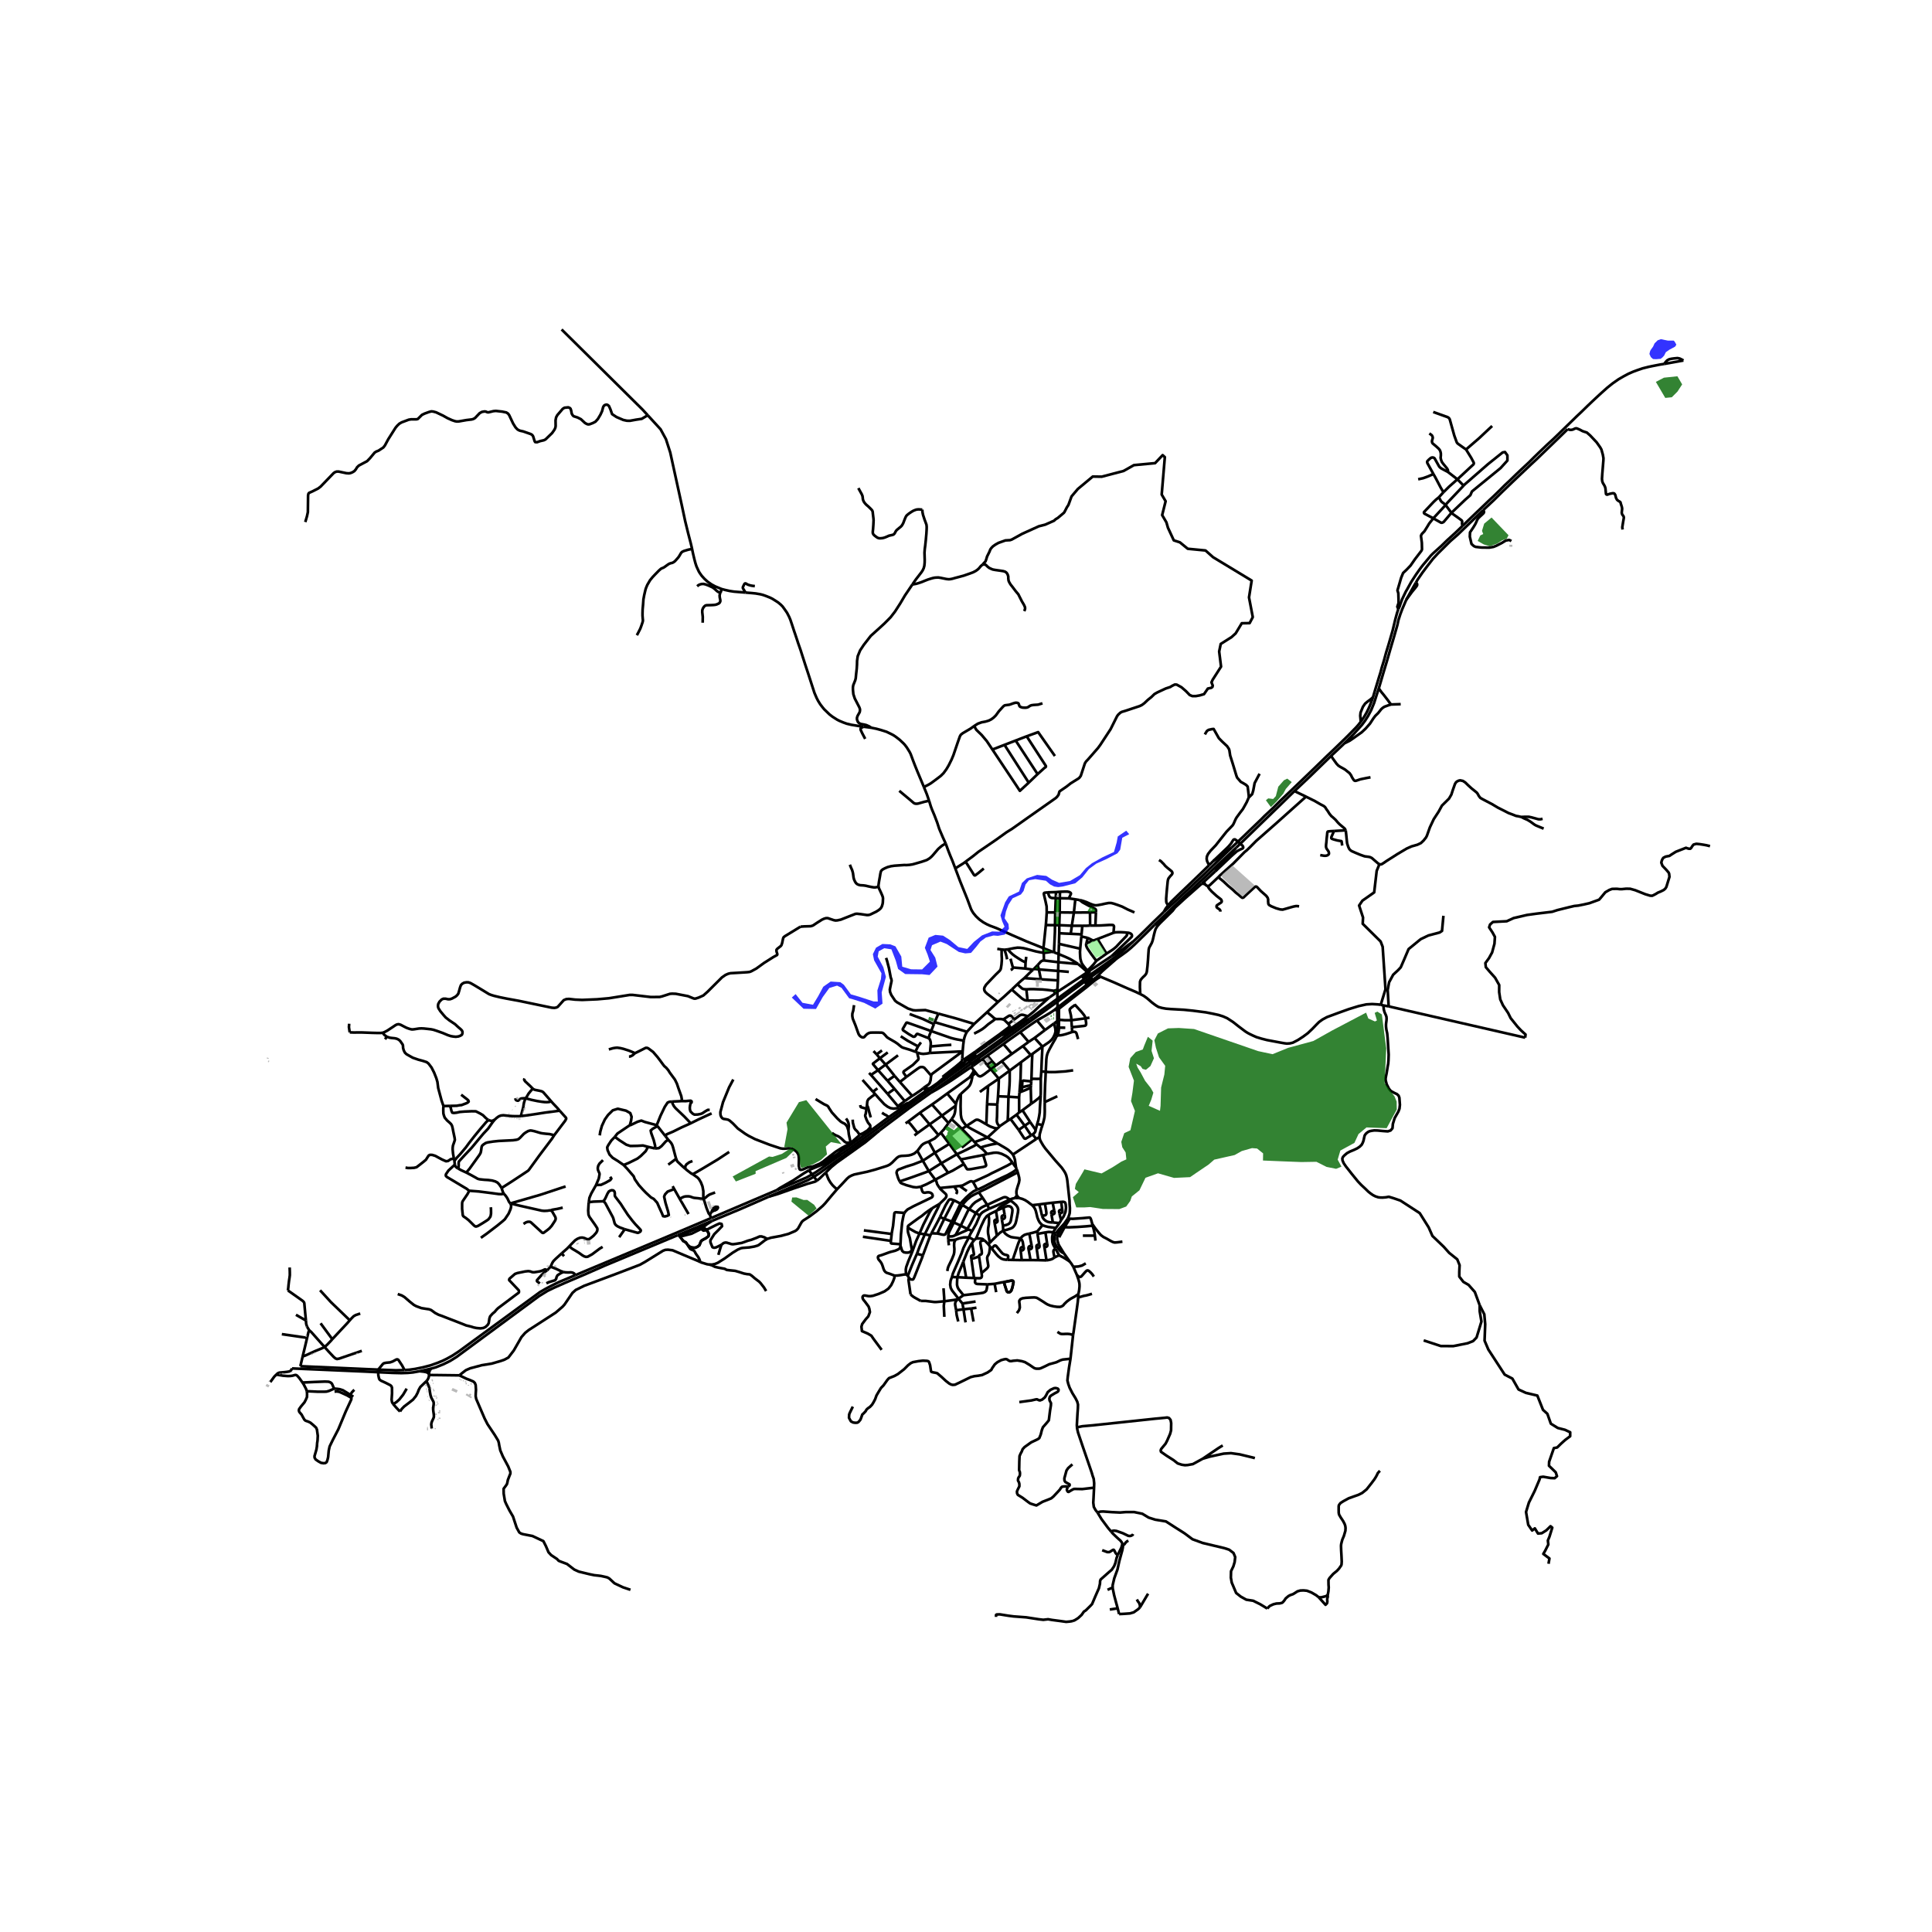 <svg xmlns="http://www.w3.org/2000/svg" width="960" height="960" viewBox="0 0 720 720"><defs><style>*{stroke-linejoin:round;stroke-linecap:butt}</style></defs><g id="figure_1"><path id="patch_1" d="M0 720h720V0H0z" style="fill:#fff"/><g id="axes_1"><path id="patch_2" d="M90 614.053h558V113.147H90z" style="fill:#fff"/><g id="LineCollection_1"><path d="m515.577 374.7-1.017-.253M515.577 374.7l1.938.342M551.442 486.438l-1.814-4.944-2.34-2.658-1.92-1.106-1.534-1.977v-1.755l.117-2.499-.878-2.18-2.985-2.392-2.048-2.286-4.214-4.04-1.405-3.19-3.335-5.317-7.198-4.678-2.634-.904-1.683-.505-1.19.204-1.165.088-.825-.015-.768-.093-1.075-.352-.951-.492-.9-.638-.739-.584-1.178-1.15-1.492-1.39-1.244-1.308-2.201-2.705-1.244-1.589-.966-1.216-.87-1.27-.446-1.03-.074-.75.263-.592.52-.558.958-.817 1.061-.578 1.536-.632 1.207-.578.915-.612.695-.664.35-.605.243-.565.19-.598.226-1.09.19-.724.447-.625.702-.585.63-.312.782-.166.966-.14 1.243.033 1.918.185 1.906.136 1.056-.34.695-.832.139-1.614.665-2.16 1.398-2.466.395-1.017.16-1.475-.197-2.645-.285-.752-.629-.59-.93-.426-1.316-.711-.71-.845-.848-1.661-.395-1.502-.008-.784.176-.924.183-.89.424-2.633.183-.99.095-1.25.07-2.09-.377-6.044-.168-1.841-.315-1.476-.124-1.04-.015-.674.037-.562.139-1.047.05-.691-.058-.745-.219-.624-.469-1.024-.285-.977-.088-.804-.043-.785M409.361 363.434l1.292-1.366 1.379-1.24 1.1-.94 1.054-.928 1.474-1.319M408.432 364.252l.344-.313.585-.505M409.361 363.434l.773.567M394.013 375.535l.003.858M394.013 375.535l.632-.471M394.013 375.535l-.585.427-.461.407M394.013 375.535l.116-.95M394.063 369.624l-.774.556M394.063 369.624l-.005-.7M404.635 362.694l-1.916 1.285-3.19 2.074-5.466 3.57M394.129 374.585l-.019-.311-.044-3.144-.003-1.506M405.148 362.35l-.513.344M401.78 359.248l.717.625.747.628 1.264 1.127.64.723M405.148 362.35l.387-.25M422.149 351.018l-1.58 1.077-2.195 1.701-1.648 1.073-2.443 1.447" clip-path="url(#pf165a79ff2)" style="fill:none;stroke:#000"/><path d="m422.149 351.018-3.906 3.63-1.749 1.342-5.018 3.622-6.365 4.483-2.22 1.639-9.832 7.181-9.36 6.773M433.76 339.785l-1.523 1.503-2.553 2.452-3.477 3.45-1.629 1.588-2.43 2.24M372.764 386.048l-4.67 3.33M372.764 386.048l-.427-.503M372.764 386.048l.352-.236M392.997 468.62l.687-.359 1.024-.432M398.666 470.142l-1.2-.784-1.236-.764-1.522-.765" clip-path="url(#pf165a79ff2)" style="fill:none;stroke:#000"/><path d="m393.377 465.377.38.711.49.898.461.843M396.453 467.008l-1.657-2.674-.351-.678-.278-.963-.198-.845.015-.618.117-.67.27-.679.527-1 1.657-2.788M397.986 454.04l-.505.73-.926 1.323" clip-path="url(#pf165a79ff2)" style="fill:none;stroke:#000"/><path d="m393.487 459.689.373-.542.439-.575.395-.498 1.861-1.98M408.986 563.63l-.232-.286-.49-.61-.625-1.141-.209-1.597.101-1.705.19-3.88M401.37 531.927l.03.423.363 1.555.735 2.18 1.097 3.242 2.265 6.579.998 2.924.324 1.12.408 1.152.176 1.718-.045 1.59" clip-path="url(#pf165a79ff2)" style="fill:none;stroke:#000"/><path d="m398.082 554.017-.148.118-.35.89.043.413.351.505.278.053.322-.213 1.214-.704.425-.186.6-.014 2.502.054 2.414-.28 1.988-.242M379.302 436.874l-.397-1.109M364.791 444.314l.563-.302.794-.38 1.09-.49 6.957-3.62 5.107-2.648M378.954 445.54l-.15-.691-.026-.761.081-.575.42-1.432.432-1.285.197-1.051-.101-.926-.505-1.945M387.392 423.742l-1.202.718M397.986 454.04l.365-.95.278-.911.074-.91.021-1.05-.116-1.456-.045-1.429-.819-7.51-.146-.837-.264-1.056-.373-.85-.468-.765-.819-1.17-2.327-2.598-3.796-4.547-.82-1.156-.694-1.19-.461-.896-.184-1.017M388.512 419.269l-.432 1.243-.314 1.117-.293 1.049-.08 1.064M398.666 470.142l-2.213-3.134M399.998 472.102l-.659-1.083-.673-.877M307.7 437.03l.37.655.277.784.44 1.05.673 1.13.746.97.687.704 1.04.884" clip-path="url(#pf165a79ff2)" style="fill:none;stroke:#000"/><path d="m341.838 428.965-1.104.917-1.075.466-1.003.252-1.126.1-1.603.073-.929.213-.739.498-1.024 1.01-.739.764-.907.738-.856.425-.738.253-1.595.499-2.305.717-2.893.781-2.037.429-2.843.608-.947.369-.907.478-.768.665-2.129 2.293-1.639 1.694M285.976 461.689l1.317-.426 3.622-.658 2.943-.78 2.455-1.047.498-.326.6-.618 1.258-2.246.286-.392.453-.392 2.37-1.522 2.615-1.964 2.191-1.904.922-.97 2.576-3.083 1.85-2.154M394.02 380.495l.63-.451M394.02 380.495l.03 3.496-.01.426-.085.571-.218.768-.119.595M392.8 381.419l.65-.472.57-.452M394.016 376.393l.005 1.071v3.031M377.392 469.544l-1.95-.046M377.392 469.544l3.388.063M380.304 461.543l-.424.877-.41.977-2.078 6.147M368.348 463.719l.617.88M368.348 463.719l.533-.565M366.85 462.227l.564.532.934.96M376.342 447.045l.305.386M368.657 450.451l3.044-1.302 2.985-1.343 1.656-.76M378.212 446.49l-1.006.216-.864.34M367.919 449.026l3.588-1.678 2.447-1.107.505-.106.453.053.432.21.998.647M377.473 430.275l8.717-5.815M371.723 426.108l3.182 1.867.856.571.534.466.702.69.476.573M378.64 435.106l-.253-1.76-.153-1.171-.337-1.05-.424-.85M360.15 419.635l-.579-.772-.672-.903-.396-.692-.22-.611-.206-1.16-.064-1.711-.036-1.462.064-3.858.016-.788M362.399 400.82l-.135.983-.322 1.37-.33.87-.365.651-.761.804-2.43 2.18" clip-path="url(#pf165a79ff2)" style="fill:none;stroke:#000"/><path d="m356.257 411.433.187-.777.252-.651.414-.968.23-.462.333-.495.384-.402M360.15 419.635l-1.654 1.07M367.56 419.003l-2.108-1.23-.855-.418-.497-.08-.403.067-.446.266-1.16.76-1.942 1.267M368.02 423.908l-6.108-3.256-1.763-1.017M577.088 582.773l.34-1.978-2.283-1.7.656-1.106 1.217-2.403-.176-1.488.597-1.425 1.042-3.36-.644-.531-1.58 1.541-1.697 1.064-1.393.116-1.183-1.924-.995.797-1.463-2.125-.819-4.785 1.065-3.498 2.166-4.358 1.802-4.264.187-.84 1.16-.17 2.75.479 1.533.064.867-.755-.469-1.435-2.516-2.446.058-1.488 1.768-5.093 1.217-.223 1.467-1.435M551.442 486.438l1.71 3.36.339 3.711-.234 6.113 1.404 3.296 6.087 9.356 2.867 1.49 2.295 4.05 2.739 1.265 4.272 1.01 2.107 5.316 1.638 1.489 1.288 3.667 2.587 1.606 2.68.68 1.943.915-.012 1.478-1.86 1.392-1.53 1.372M371.906 373.397l-4.06 3.815M377.056 368.784l-3.029 2.778-2.121 1.835M373.277 353.853l.004 2.063.073 1.37-.015.724-.116 1.442-.19 1.25-.125.519-.322.525-1.5 1.456-1.382 1.435-2.217 2.346-.578.94-.154.589.114.641.358.568.725.675 3.954 3M328.693 391.468l-1.998 1.462M395.033 332.33l-1.495.129M395.033 332.33l-.082 2.405M398.326 334.794l.61-1.314.159-.331.02-.128-.064-.2-.113-.127-.386-.248-.716-.167-1.09-.003-1.713.055M330.843 392.204l-2.926 2.169M363.047 381.592l4.798-4.38M363.047 381.592l-2.7 2.911M349.704 377.754l6.714 1.83 6.63 2.008M339.944 408.403l-2.773 1.947M339.944 408.403l-4.58-5.178M344.124 405.511l-1.115.882-2.363 1.604-.702.406M394.43 358.588l7.35.66M394.43 358.588l-5.409-.652M394.43 358.588l.095-3.05M394.43 358.588l-.095 3.25M389.755 344.75l3.412.038M390.089 340.028l-.157 2.482-.177 2.24M388.834 353.351l.183-1.476.738-7.125M324.588 400.607l-.702-.764M324.588 400.607l6.175 7.025M324.588 400.607l2.637-1.787M394.951 334.735l-1.492-.021M398.326 334.794l-1.033-.008-2.342-.051M394.951 334.735l-.038 5.29M394.262 365.368l-6.358-.415M394.262 365.368l.073-3.53M394.262 365.368l-.204 3.556M400.21 340.081l6.006-.042M400.21 340.081l-5.297-.056M400.21 340.081l.534-4.929M400.21 340.081l-.776 4.915M394.525 355.538l.117-3.789M394.525 355.538l-1.718-.634M394.525 355.538l2.641 1.11 1.427.651.914.519 1.4.838.874.592M400.744 335.152l1.731.3M400.744 335.152l-2.418-.358M402.558 353.55l-7.916-1.8M402.558 353.55l.44-4.544M405.236 361.704l-.337-.384-.68-.81-.747-.985-.388-.65-.212-.639-.248-.944-.074-.857-.073-1.569.081-1.315M388.966 355.1l-.132-1.749M389.021 357.936l.009-.785-.064-2.052M392.158 354.667l-.734.12-1.193.192-1.265.12M375.57 353.803l2.174-.432 1.382-.206.988.02 1.324.173.914.212 2.4.652 1.221.319 1.624.339 1.369.22M358.745 391.807l-12.152.605M358.745 391.807l-.124 2.64M359.162 387.82l-.205 1.668-.212 2.32M346.988 400.813l.169-.34.234-.292 11.354-8.374M390.51 332.551l3.028-.092M390.089 340.028l-.045-2.235-.405-1.89-.635-2.717.028-.268.097-.146.105-.048.175-.04 1.1-.133" clip-path="url(#pf165a79ff2)" style="fill:none;stroke:#000"/><path d="m393.459 334.714-1.402-.048-.32-.09-.445-.224-.223-.288-.193-.42-.367-1.093M333.353 405.782l3.818 4.568M333.353 405.782l-2.6-3.015M333.353 405.782l-2.59 1.85M392.664 369.223l.625.957M382.493 368.695l1.25-.064 1.367-.013 2.034.073 1.456.06 2.055.206 2.009.266M392.664 369.223l1.394-.299M394.753 344.784l.16-4.76M394.753 344.784l4.681.212M394.753 344.784l-1.586.004M394.753 344.784v2.998M346.03 386.856l.41.352.22.492.19.731.022.751-.095.81M346.593 392.412l.066-.884.118-1.535M354.553 389.368l-3.073.206-4.703.419M393.167 344.788l-.033 2.536-.201 4.527-.06 1.16-.066 1.893M393.167 344.788l.081-4.763M373.277 353.853l1.08.09M373.277 353.853l-1.627-.244M334.618 412.237l-3.855-4.605M334.618 412.237l2.553-1.887M334.618 412.237l.461.492M408.22 344.93h-1.968M408.22 344.93l.203-4.957M414.98 347.612l.051-.622.044-.605.088-1.023-.066-.32-.23-.272-.487-.073h-.958l-3.139.193-2.063.04M393.538 332.459l-.08 2.255M379.134 366.797l-2.078 1.987M382.493 368.695l-.777-.054-.47-.088-.43-.24-1.682-1.516M381.738 364.517l-1.23 1.024-1.374 1.256M382.493 368.695l.452 4.184M348.342 380.931l12.005 3.572M348.342 380.931l1.362-3.177M348.342 380.931l-.314.727M325.532 391.7l1.163 1.23M330.038 396.739l4.632-3.45M330.038 396.739l-2.813 2.081M330.038 396.739l3.325 4.187M330.038 396.739l-2.121-2.366M394.642 351.75l.11-3.968M387.904 364.953l-6.166-.436M387.904 364.953l-.747-3.682M384.986 361.374l-1.017.943-2.231 2.2" clip-path="url(#pf165a79ff2)" style="fill:none;stroke:#000"/><path d="m347.018 384.244-.593 1.428-.395 1.184" clip-path="url(#pf165a79ff2)" style="fill:none;stroke:#000"/><path d="m347.018 384.244-8.75-3.09-.168-.047-.183-.007-.117.04-.088.106-1.024 1.781-.216.353-.043.213.022.165.116.203 2.104 1.42 1.642.963.318.013.201-.046.176-.093.45-.612.132-.19.091-.072.143-.05.183.02 2.421.944.805.319.797.279M326.695 392.93l1.222 1.443M327.225 398.82l-1.88-2.244-.032-.093.003-.053.044-.074 2.557-1.983M344.955 404.854l-.831.657M346.988 400.813l-.175 1.754-.351 1.061-.483.584-1.024.642M346.533 405.583l-.905.055-.41-.292-.263-.492M390.089 340.028l3.16-.003M403.356 345.016l-3.922-.02M403.356 345.016l-.3 3.19M406.252 344.93l-1.339.073-1.557.013M402.475 335.452l.801.187 1.644.555 1.304.593 1.178.439.913.173.882-.09 1.52-.282 1.022-.24 1.396-.263h.977l.924.23 1.576.536 1.608.599 2.041 1.05 2.517 1.096" clip-path="url(#pf165a79ff2)" style="fill:none;stroke:#000"/><path d="m337.793 401.331 1.66-1.23 2.386-1.735.885-.584.424-.126.563-.013.461.12.33.192 2.486 2.858M399.024 347.994l.242-1.642.168-1.356M347.018 384.244l1.01-2.586M359.162 387.82l-2.685-.493-1.09-.252-1.046-.279-3.285-1.143-4.038-1.41M406.216 340.04l2.207-.067M406.216 340.04l.036 4.89M393.459 334.714l-.21 5.311M360.347 384.503l-.556 1.083-.373 1.057-.256 1.177M330.752 402.767l2.611-1.841M330.752 402.767l-3.527-3.947M341.952 392.336l1.233.322.9.1 1.177-.113 1.331-.233M399.024 347.994l-2.15-.086-2.122-.126M399.024 347.994l4.032.213M403.056 348.207l-.058.8M333.363 400.926l2 2.3M627.36 134.343l-7.112 1.277M627.36 134.343l-.476-.286-.9-.438-.82-.173-1.28.12-1.046.146-.812.192-.71.393-.57.591-.498.732M511.68 259.806l-.713.666-.444.346-.804.577-.98.82-.811 1.173-.889 2.191-.12 1.147.057.647.063.705.078.898M511.68 259.806l-.247.75-.268.704-.698 1.8-.494 1.116-.687 1.386-.826 1.426-1.343 1.988M521.142 227.007l-.162.396-.367 1.122-.624 2.303-1.025 4.274-1.509 5.191-.917 2.986-.782 2.89-.825 2.679-.445 1.692-.564 1.813-.9 2.963-.588 1.933-.754 2.557M507.117 268.976l-.402.512-.451.583-.804.923-3.06 3.133-1.432 1.41-4.182 4.037-2.186 2.076-5.015 4.866-3.292 3.164-4.52 4.327-4.42 4.205-2.985 2.964-3.116 2.915-1.288 1.3-4.115 3.94-2.44 2.377-3.043 2.859-1.377 1.314M408.432 364.252l1.307-.011M408.432 364.252l-1.18.931M368.093 389.378l-4.21 2.968M368.093 389.378l-.408-.53M415.66 357.641l.944-.714 1.61-1.13 1.748-1.29 1.393-1.154 1.493-1.365 2.243-2.198 1.621-1.573 3.532-3.52M347.046 407.147l1.07-.785 17.557-12.654 3.004-2.161 24.772-17.776 3.487-2.586 2.02-1.509 9.695-7.113 7.009-4.922M371.7 420.526l-3.68 3.382M367.56 419.003l1.054.598.563.266.99.356.612.202.921.101M372.564 419.694l-.253.305-.61.527M379.788 408.977l-3.961-.268M379.788 408.977l.026 5.613M379.788 408.977l.142-1.878M367.842 411.51l-.143 4.303-.08 2.14-.06 1.05M378.84 415.408l3.026 4.115M378.84 415.408l.974-.818M378.84 415.408l-2.267 1.62M353.73 426.234l-2.754-3.649-.403-.405M353.485 418.551l-.638.874-.74.977-.149.227-.136.206-1.249 1.345M349.735 422.999l.498-.469.34-.35M365.424 427.663l-1.467-1.193M367.864 430.055l-.794-.897-.724-.744-.922-.751M371.723 426.108l-2.4.452-1.755.445-1.317.378-.827.28M343.214 442.21l-.571.126-1.097.167-1.237-.133-2.538-.698-1.77-.664-.344-.22-.403-.492" clip-path="url(#pf165a79ff2)" style="fill:none;stroke:#000"/><path d="m346.147 436.429-1.675.637-5.23 1.881-3.988 1.35M343.909 432.58l-1.383.52-2.121.83-2.568.784-2.941 1.116-.38.24-.242.372-.117.369-.025.236.036.245.501 1.649.585 1.355M346.147 436.429l2.415 3.21M346.147 436.429l-2.238-3.848M350.793 433.517l-2.656 1.649-1.99 1.263M389.712 399.43l-1.646-.152M399.932 398.879l-2.912.399-3.892.259-1.295.006-.922-.013-1.2-.1M389.346 410.73l-.022-1.417.16-5.117.147-2.792.08-1.974" clip-path="url(#pf165a79ff2)" style="fill:none;stroke:#000"/><path d="m393.618 386.35-.241.652-.973 1.675-1.218 2.21-.436.86-.387.858-.285 1.05-.14 1.136-.05 1.117-.176 3.522M339.952 466.543l-.098-.611M337.669 474.913l-.088-1.063-.022-.73.168-.938.774-2.147.942-2.232.509-1.26M342.694 459.689l-1.266 2.77-1.476 4.084M366.423 430.447l-8.33 1.635M366.423 430.447l1.44-.392M359.213 433.797l.97 1.608.134.216.158.133.278.02.468-.007.607-.063 3.04-.551 1.522-.257.552-.152.31-.113.173-.166.084-.19-.04-.265-.088-.37-.958-3.193M384.393 402.029l-.066.97M384.723 392.778l-.132 2.718-.198 6.533" clip-path="url(#pf165a79ff2)" style="fill:none;stroke:#000"/><path d="m387.86 402.05-1.654.012-1.813-.033M349.323 459.715l-2.188-.126M351.934 454.212l-.256.492-1.141 2.353-1.214 2.658" clip-path="url(#pf165a79ff2)" style="fill:none;stroke:#000"/><path d="m354.721 455.25-2.37 4.664-.08.087-.235.106-.24.06-.3-.027-.498-.073-.886-.22-.79-.132M350.793 433.517l2.547 3.533M350.793 433.517l-2.385-3.92M350.793 433.517l5.786-3.362M365.16 406.94l3.058-2.24M381.175 389.847l2.15-1.556M381.175 389.847l-4.081 2.898M384.093 393.173l-1.88-2.217-1.038-1.11M367.842 411.51l3.807.11M368.218 404.7l-.088 1.975-.288 4.835M373.342 395.476l2.953 3.503M373.342 395.476l3.752-2.731M373.342 395.476l-2.182 1.575M348.408 429.597l-4.5 2.984M346.136 425.433l.42.754 1.852 3.41M353.73 426.234l-.68.512-4.642 2.85M381.05 413.753l2.853 4.393M381.05 413.753l3.234-2.413M381.05 413.753l-1.236.837M337.669 474.913l-.879.08-1.075.186-1.31.18-1.045.013M335.59 464.26l-.13.725-.418.465-.475.246-.93.405-1.053.273-.687.172-.827.273-.841.313-1.676.604-1.01.293-.263.192-.102.293.036.358.19.466.805.977.3.472.227.484.249.692.285.91.3.672.395.484.476.306 1.185.386 1.734.65M328.558 503.04l-3.067-4.137-.759-1.12-1.36-.804-2.15-.92-.19-1.636.285-1.006 1.328-1.78.949-1.063.6-1.609-.213-1.226-.27-.817-1.361-1.835-.622-.757-.227-.462-.066-.488.172-.356.296-.21.432-.022.845.152.508.09.728-.003.897-.123 2.172-.718 2.165-.937 1.438-1.02 1.035-1.292.717-1.469.469-1.256.05-.844M351.934 454.212l.322-.67 3.226-6.22M357.946 448.55l-2.237-1.141-.227-.088M350.295 453.568l1.31-2.745.768-1.622 1.228-2 .37-.234h.555l.956.354M375.527 417.674l1.046-.645M375.527 417.674l-2.963 2.02M375.827 408.709l-.183 6.831-.117 2.134M371.65 411.62l-.095 4.485-.088 1.569.102.651.241.578.352.452.402.34M342.694 459.689l1.952.304M338.305 457.409l.863.605 2.078 1.163 1.448.512M347.427 450.245l-.958 1.495-2.355 4.639-1.194 2.757-.226.553" clip-path="url(#pf165a79ff2)" style="fill:none;stroke:#000"/><path d="m338.308 475.461-.354-.337-.176-.148-.11-.063M380.48 395.881l-4.185 3.098M380.48 395.881l3.613-2.708M379.93 407.1l.388-5.025.161-6.194M337.061 452.02l.498-.652.68-.651 2.239-1.216 6.745-3.244.27-.285.109-.366-.153-.512-.19-.265-.263-.2-.417-.192-.497-.087-.613.01-.734.137-.439-.02-.321-.153-.256-.372-.205-.579-.168-.67-.132-.493M348.562 439.638l-3.21 1.665-2.138.907M384.84 422.781l1.35 1.68M384.84 422.781l-.556.35M385.948 421.067l-.019.302-.124.362-.274.456-.692.594M354.626 417.07l3.87 3.634M356.126 412.085l-.051.737-.081.99-.132.838-.16.565-.337.79-.739 1.064" clip-path="url(#pf165a79ff2)" style="fill:none;stroke:#000"/><path d="m353.485 418.551.654-.834.487-.648M347.427 450.245l-1.58 1.076-1.002.732-1.279 1.053-1.26.86-2.459 1.794-.84.626-.431.325-.19.266-.08.432M339.854 465.932l-.766-4.483-.622-1.913-.11-.545-.058-.811.007-.771M384.723 392.778l-.63.395M384.723 392.778l3.76-2.745M379.64 421.088l-2.505-3.355-.562-.704M388.483 390.033l-.103 2.093-.146 2.964-.168 4.188M387.86 402.05l.082-1.064.124-1.708M359.213 433.797l-1.12-1.715M353.34 437.05l1.637-.754 4.236-2.5M392.8 381.419l-3.359 2.443M388.483 390.033l1.5-1.024 1.14-.784.806-.758.504-.691.403-.764.329-.785.19-.804-.059-1.063-.497-1.941M384.13 405.379l.154 5.961M384.13 405.379l.088-.897M380.76 406.78l.874-.332.11-.047.494-.212 1.892-.81M346.718 460.373l.417-.784M346.718 460.373l-2.787 7.463M346.718 460.373l-2.072-.38M371.723 426.108l-3.702-2.2M372.205 401.976l-2.955-3.51M372.205 401.976l4.09-2.997M368.218 404.7l2.21-1.481 1.777-1.243M371.928 408.556l.204-3.204.088-2.439-.015-.937M348.562 439.638l.23-.134 4.548-2.454M350.156 442.735l-.878-1.382-.095-.26-.132-.498-.153-.451-.059-.163-.277-.343M379.93 407.1l.83-.32M371.928 408.556l-.103 1.402-.176 1.661M387.832 408.35l-.33.485-.424.432-.556.419-.658.538-1.58 1.116M383.903 418.146l-2.037 1.377M385.948 421.067l-.391-.558-1.654-2.363M341.838 428.965l.425.625 1.646 2.99M349.735 422.999l-1.39 1.264-2.209 1.17M341.838 428.965l.768-1.023.797-1.064.645-.551.935-.49.891-.301.262-.103M363.193 425.629l4.828-1.721M363.193 425.629l.764.84M363.193 425.629l-.93-1.056M387.832 408.35l.029-1.29.007-4.333-.007-.678M358.496 420.704l3.768 3.869M381.866 419.523l-.926.657-1.3.908" clip-path="url(#pf165a79ff2)" style="fill:none;stroke:#000"/><path d="m384.284 423.13-1.95 1.163-.176.077-.26-.032-.22-.141-2.038-3.11M356.58 430.155l-.868-1.197-1.982-2.724M335.59 464.26l-.01-.577M339.854 465.932l-.365.397-.399.251-.583.223h-.982l-.736-.14-.583-.5-.615-1.902M377.337 433.265l-1.17-1.452-.56-.535-.72-.495-1.555-.764-1.28-.383-.754-.08-.965.04-2.47.46M350.215 448.577l-.432.3-.812.464-1.544.904M384.284 423.13l-2.418-3.607M388.483 390.033l-2.934-3.224M371.928 408.556l3.899.153M376.295 398.979l-.015 3.848-.065 1.561-.132 1.749-.256 2.572M341.722 467.251l1.024-2.751 1.9-4.507M350.215 448.577l-.57 1.356-1.435 2.79-3.564 7.27M385.55 386.809l3.891-2.947M385.55 386.809l-2.224 1.482M361.993 397.66l.698-.501M361.993 397.66l.881 1.196M347.046 407.147l2.166-1.183 4.097-2.52 1.348-.86 6.235-4.23 1.101-.695M338.426 417.996l4.334-3.246M338.426 417.996l-.948.651M341.948 422.247l-2.531-3.214-.991-1.037M327.705 421.323l11.022-8.261 8.319-5.915M352.995 407.516l8.305-5.963M352.995 407.516l3.262 3.917M347.318 411.626l1.867-1.32 3.81-2.79M346.425 419.03l3.31 3.969M346.425 419.03l4.602-3.257M346.425 419.03l-4.477 3.217M342.76 414.75l.688.691 2.977 3.588M351.027 415.773l2.458 2.778M351.027 415.773l5.099-3.688M347.318 411.626l.424.452 3.285 3.695M361.3 401.553l1.099-.733M362.605 399.664l-.36.55-.424.659-.52.68M341.948 422.247l-1.183.902M356.126 412.085l.131-.652M347.318 411.626l-3.3 2.227-1.258.897M362.874 398.856l-.269.808M362.874 398.856l.854 1.04M369.25 398.466l-2.524 1.922-.86.541-.456.193-.348-.01-.377-.166-.32-.223-.637-.827M363.728 399.896l-1.329.924M362.399 400.82l.206-1.156M340.017 217.82l-.564.83-2.202 3.258-1.73 2.928-1.971 3.062-1.668 2.16-2.217 2.24-2.078 1.902-3.072 2.766-2.605 3.35-1.375 2.074-.877 2.154-.25 1.755-.029 1.37-.095 1.509-.241 2.153-.132 1.423-.182.738-.74 1.848-.124.751v.897l.154 1.702.541 1.635 1.705 3.298.227.678-.015.611-.11.499-.76 1.35-.22.644-.037.492.088.439.293.711.46.478.637.273 1.302.24.732.186 1.017.445.823.532" clip-path="url(#pf165a79ff2)" style="fill:none;stroke:#000"/><path d="m321.786 270.813.469.069 2.447.319M344.311 293.296l-.428-1.033-1.95-4.647-.874-2.154-.793-2.05-.882-2.39-.377-.76-1.068-1.716-.799-1.047-.483-.509-1.366-1.28-1.277-.996-1.002-.692-.772-.408-1.85-.898-2.155-.681-1.628-.442-1.905-.392M340.017 217.82l1.31-1.895 2.055-2.652.483-.732.366-.784.249-.924.11-1.124.021-1.037-.08-2.692.095-1.29.197-1.542.205-1.908.205-2.294.103-1.722.014-.93-.088-.758-.387-1.064-.3-.791-.579-1.775-.204-.984-.088-.997" clip-path="url(#pf165a79ff2)" style="fill:none;stroke:#000"/><path d="m319.877 181.9 1.291 2.317.26.651.073.472.051.576.14.558.292.588.33.46.475.528.965.837.907.898.359.412.165.376.069.389.033.415.208 1.722.063.755-.077 1.675-.114 1.618-.077.705-.036.486.047.459.235.418.288.296.622.489.593.405.574.183.567.014.765-.077.724-.193.922-.372.658-.303.563-.14.692-.149.365-.113.3-.196.245-.302.465-.858.3-.366 1.075-.904.403-.312.354-.362.293-.446.311-.575.501-1.303.366-.881.245-.445.304-.35.79-.634.885-.589.68-.399.83-.335.494-.127.714-.05 1.28.104M518.407 262.536l3.593-.118M513.845 256.531l.952 1.372.846 1.018 1.615 2.09.649.91.5.615M500.99 277.046l1.96-.977 1.234-.833 3.3-2.352 1.417-1.333 1.643-1.864 1.284-1.974.712-.936 1.036-1.006 1.185-1.493.586-.518.592-.379 1.36-.5 1.108-.345M551.442 486.438v2.233l.644 3.828-1.112 3.668-.702 2.286-1.288 1.33-2.037.807-5.325 1.063-4.635-.01-6.426-2.116M500.99 277.046l3.433-3.418 3.117-3.46 1.199-1.61 1.1-1.735 1.143-2.148 1.114-2.723.987-3.12.762-2.3M496.08 281.688l4.224-3.97.686-.672M568.384 386.7l-50.869-11.658M637.27 315.331l-1.344-.326-1.11-.199-1.374-.213-1.266-.127-1.047.283-.515.653-.344.582-.344.313h-.53l-.579-.157-.5-.184-3.78 1.476-1.563.98-.844.568-.593.099-.797.156-.86.44-.359.54-.25.61-.156.667.453 1.193 1.453 1.519.812.95.203.47.125 1.15-1.156 3.76-.39.625-.61.526-1.109.553-1.047.426-.765.483-.812.426-.547.255-.797-.043-1.781-.54-3.734-1.49-1.922-.539-1.562-.014-1.516.156h-.75l-1.125-.128-1.765.043-1.047.397-1.469.852-1.718 2.072-.61.696-3.608 1.306-2.11.482-2.077.412-1.438.142-2.015.469-4.269 1.061-1.975.635-5.808.695-3.56.489-4.986 1.16-2.563 1.18-5.15.265-1.065.947-.351 1.063 1.23 1.861.935 1.702-.176 2.552-.877 3.244-1.17 2.127-1.335 1.818.164 1.532 1.404 1.648 2.049 2.286 1.533 2.723-.012 2.648.41 2.711.995 2.18 1.931 2.871.937 1.915 2.516 3.137 1.3 1.393 1.743 1.584-.147 1.173M537.923 341.29l-.527 5.636-.877.584-4.214 1.117-2.868 1.382-4.495 3.68-1.697 3.988-1.229 2.818-.995 1.063-1.826 1.692-1.521 2.818-.527 2.871.368 6.103M454.085 326.841l-3.266 3.074-.366.232-.382.035M454.806 339.745l-.011-.279-.097-.276-.155-.226-.549-.385-.417-.29-.19-.232-.01-.38.085-.253.427-.304 1.139-.753.236-.24.05-.247-.054-.304-.22-.395-1.701-1.335-1.756-1.602-.932-1.033-.322-.492-.258-.537M449.036 329.54l.188.162.45.349.397.131M383.326 388.291l-3.124-3.655M366.139 394.688l1.677 2.144M366.139 394.688l1.853-1.327M362.691 397.159l1.584-1.135 1.029-.737.835-.599M373.947 389.094l3.147 3.65M367.992 393.36l1.543-1.105 3.91-2.801.502-.36M380.202 384.636l-4.384 3.09-1.871 1.368M386.434 380.303l3.007 3.559M392.967 376.369l-1.668 1.129-1.887 1.11-2.978 1.695M380.202 384.636l4.05-2.85 2.182-1.483M513.845 256.531l1.734-5.889 1.439-4.793 1.1-3.832 1.436-4.857 1.233-4.314.346-1.665.723-2.265.686-1.83 1.542-3.599M486.698 296.888l-4.284-2.073M454.085 326.841l.558-.591 4.975-4.45 4.185-4.255.79-.629 1.256-1.215 2.266-2.291 7.364-6.473 10.808-9.667.41-.382M501.515 309.443l-.375-.644-1.174-1-.63-.515-.72-.712-.892-1.057-.956-.877-.61-.497-.722-.89-.586-.946-.504-.686-.211-.339-.226-.375-.265-.276-.373-.281-1.181-.612-2.095-1.214-3.297-1.634M482.414 294.815l5.627-5.322 8.04-7.805M460.694 315.906l13.225-12.838 2.931-2.835 3.487-3.41 2.077-2.008M393.29 370.18l-2.147 1.477M394.016 376.393l.614-.467M392.967 376.369l.446-.001.603.025M410.134 364l-.395.24M424.936 370.46l-1.733-.832-3.19-1.362-4.902-2.173-4.977-2.092M407.68 365.639l-.429-.456M409.74 364.24l-.786.474-1.275.925M394.63 375.926l10.46-8.152 2.59-2.135M524.084 223.487l2.678-4.809.887-1.53" clip-path="url(#pf165a79ff2)" style="fill:none;stroke:#000"/><path d="m524.084 223.487 2.137-2.915 1.141-1.382.64-.844.121-.26.014-.4-.175-.371-.313-.167M527.649 217.148l.673-1.16 1.758-2.561 1.648-2.204 2.294-2.956 1.838-1.997 4.585-4.551 2.923-2.568 3.002-2.896 6.358-6.133M394.335 361.839l3.996.344M387.157 361.271l4.114.341 3.064.227M370.925 379.738l-.512-.366-1.016-.91-1.552-1.25M335.364 403.225l2.429-1.894M405.382 349.528l-.505 1.975M405.382 349.528l2.051 1.032M405.382 349.528l-2.384-.522M414.283 356.316l1.062-1.044 1.237-1.19 1.917-1.821 1.865-1.788 1.182-1.16.2-.216.096-.182-.002-.343-.1-.294-.231-.264-.402-.233-.523-.163-.681-.052M414.98 347.612l.797-.17 1.09-.046.944.013 1.416.076.676.08" clip-path="url(#pf165a79ff2)" style="fill:none;stroke:#000"/><path d="m412.36 355.391 1.962-1.249.9-.651.826-.718 1.266-1.376 2.465-2.572.238-.432.036-.333-.047-.279-.103-.215M387.157 361.271l-.452-1.619M387.157 361.271l-1.842-.197M341.15 391.907l-.511-.126-1.559-.565-1.836-.552-.768-.233-.527-.265-1.5-1.223-.848-.579-1.024-.598-1.332-.77-.68-.446-.731-.837-.52-.532-.395-.266-.395-.086-2.136-.034-1.954.027-.665.173-.556.326-.446.378-.68.772-.198.086-.234.053-.344-.033-.417-.193-.468-.366-.44-.624-.394-1.064-.747-2.113-1.046-2.592-.175-1.03.022-.818.139-.525.2-.65.29-2.016M408.564 358.077l3.797-2.686M405.236 361.704l1.097-1.022 1.236-1.31.995-1.295M404.877 351.503l-.11.36.022.511.176.545.343.638 1.405 2.054 1.85 2.466M326.161 407.758l-.826-.897M335.08 412.73l-.586.232-.608.1-.87.099-1.142-.186-1.09-.538-.556-.419-.687-.519-1.858-2-1.522-1.741" clip-path="url(#pf165a79ff2)" style="fill:none;stroke:#000"/><path d="m323.096 411.839.124-1.316.088-.293.322-.565 1.244-1.003 1.287-.904M376.65 383.32l-3.534 2.492M376.65 383.32l-.275-.817M383.076 378.74l-2.731 1.998-3.695 2.582M341.952 392.336l-.802-.43M337.793 401.331l-1.053-1.508-.045-.186.015-.187.146-.232 3.35-2.347 1.958-1.943.08-.163.057-.233.005-.133-.395-1.601.04-.462M358.621 394.448l-.1.968M359.103 394.917l-.314-.255-.168-.214M382.945 372.879l2.685.016 1.093-.015.633-.038.656-.083.749-.166.592-.167.776-.302 1.014-.467M383.076 378.74l2.071-1.654 2.129-2.008 2.28-2.024 1.587-1.397M372.337 385.545l4.038-3.042M372.337 385.545l-4.652 3.304M375.79 381.572l.585.93M373.873 379.93l.468.23 1.449 1.412M378.011 379.908l-.26.193-.584.427-1.377 1.044M324.894 421.036l-7.82 5.554M324.894 421.036l-.694-.7M324.894 421.036l6.297-4.693M317.074 426.59l-8.254 5.75-2.985 1.916M316.697 426.227l.215.22.162.143M322.92 413.201l.176-1.362M324.2 420.336l.125-.369-.004-.29-.022-.248-.128-.233-.68-.818-.549-1.09-.475-1.282-.037-.372.059-.208.095-.191.033-.113.303-1.92M320.616 411.819l.065.591.118.14.183.106 1.938.545M414.283 356.316l-8.025 5.32-.723.465M392.807 354.904l-.649-.237M382.945 372.879l-.611-.06-.432-.093-.37-.19-.635-.395-1.647-1.423-2.194-1.934M373.873 379.93l-.695-.16-.71-.02-.819.027-.724-.04M363.025 385.2l1.872-.97 1.127-.67.922-.692 1.357-1.177 1.854-1.329.768-.624M377.476 360.56l4.633.388M376.597 357.285l.364 1.423.515 1.852M376.639 361.473l.475-.2.194-.232.077-.163.09-.318M338.708 411.025l-.542.096-1.763.91-1.324.698M316.697 426.227l.27-.206M273.277 402.302l-1.566 2.924-2.268 5.53-.973 3.668v.532l.052.611.277.705.381.451.446.246.966.147.783.173.585.351 1.185 1.037 1.829 1.888 2.736 1.954 1.25.764 2.481 1.263 5.37 2.067 4.023 1.336.936.14.835-.014 1.214-.133.71.04.753.166.834.445.79.678.541.797.183.625.11 1.197-.056 2.476.078.68.25.727.137.127.198.06.322-.017.449-.096 1.84-.794.575-.146 1.343-.16 2.524-1.036 1.368-.851.988-.807 3.62-2.808 2.39-1.503 1.708-.906 1.223-.609M367.685 388.849l-4.173 3.053M384.986 361.374l.33-.3M384.986 361.374l-2.877-.426M375.57 353.803l-1.214.14M382.192 358.652l-1.208-.582-1.5-.93-1.214-.798-.863-.658-.79-.724-1.047-1.157M412.36 355.391l-3.346-5.45M392.158 354.667l-3.324-1.316M382.192 358.652l-.083 2.296M382.192 358.652l.266-2.083M325.335 406.861l-.725-.83-3.168-3.57M385.315 361.074l1.39-1.422M359.7 395.616l-.743.97-1.668 1.382-3.446 2.738-1.228 1.21M359.7 395.616l-1.55 1.15-2.229 1.541M359.7 395.616l.694-.634M338.708 411.025l-3.796 2.705-3.72 2.613M344.667 406.827l-1.865 1.25-1.655 1.202-2.439 1.746M344.667 406.827l1.866-1.244M344.124 405.511l.524.3.19.412-.171.604M320.404 422.964l.362-.29.428-.175.366-.14 1.785-1.123.504-.578.351-.322M355.471 455.59l2.56 1.165M353.36 460.553l.197-.991.19-.492 1.444-2.93.28-.55M358.683 449.079l-.461.694-.563 1.113-1.775 3.709-.413.995" clip-path="url(#pf165a79ff2)" style="fill:none;stroke:#000"/><path d="m354.721 455.25.233.107.347.16.17.073M378.212 446.49l1.485-.046M378.212 446.49l.742-.95M353.36 460.553l.023 1.495M356.104 460.277l-.337.156-.376.179-.52.14-.793.043-.717-.242M351.934 454.212l2.787 1.037M351.934 454.212l-1.639-.644M347.135 459.589l2.59-4.865.57-1.156M357.946 448.55l-1.18 2.52-1.183 2.371-.862 1.808M359.073 487.931l-2.75.37M359.073 487.931l-.395-2.15M359.073 487.931l2.841-.288M359.856 492.815l-.183-.903-.6-3.98M378.64 435.106l.265.66M377.337 433.265l.487.748.344.489.472.604M364.133 443.324l.95-.326 1.464-.691 2.974-1.532 3.625-1.771 2.213-1.02 1.543-.858.83-.505 1.173-.856M360.884 458.17l1.41.588M360.884 458.17l-.38-.176M356.104 460.277l.903-.349 1.438-.642 1.543-.678.896-.438M361.038 461.157l.604-1.322.651-1.077M365.131 452.983l-.621 1.449-.688 1.615-1.529 2.711M358.678 485.782l4.895-.742M358.678 485.782l-1.484-1.791M365.131 452.983l-1.467-.909M368.657 450.451l-1.452.698-1.046.638-.508.452-.52.744M356.58 430.155l1.748-.797 1.807-.858 2.685-1.355 1.137-.675M362.643 440.516l1.565-.713 3.881-1.778 1.651-.872 1.624-.771 4.17-2.074 1.803-1.043" clip-path="url(#pf165a79ff2)" style="fill:none;stroke:#000"/><path d="m357.625 441.978 1.105-.186 1.244-.678 1.083-.592.577-.266.29-.046.3.056.164.087.255.163M364.133 443.324l-.78-1.539-.71-1.27M357.625 441.978l-2.004.22M357.625 441.978l2.694 1.91M355.621 442.197l-.863.1-4.602.438" clip-path="url(#pf165a79ff2)" style="fill:none;stroke:#000"/><path d="m350.215 448.577 1.103-1.057.989-.97.333-.535.073-.389-.066-.359-.193-.305-.783-.711-1.215-1.143-.3-.373M358.683 449.079l.705-.96 1.017-1.067 1.438-1.186 1.372-.772.874-.421.702-.36M366.197 446.393l-.705-.983-.701-1.096M366.197 446.393l1.722 2.633M361.178 450.593l.508-.697.819-1.02.992-.89 2.7-1.593M395.484 447.906l-3.192.316M395.484 447.906l.358 2.85M395.484 454.671l.907-1.349.695-1.735.175-1.475-.102-1.236-.153-.592-.227-.278-.564-.133-.731.033M392.292 448.222l-2.88.335M392.292 448.222l.602 3.037M389.412 448.557l-2.173.3M388.322 453.05l.98-.084.428-.202.201-.356.019-.471-.11-.901-.428-2.479M387.239 448.856l-2.56.28M388.322 453.05l-.074-.346-.36-1.645-.327-1.272-.322-.93M367.919 449.026l.738 1.425M363.664 452.074l.425-.58.42-.422.469-.455.512-.412.508-.319.516-.269.706-.316.699-.275M379.697 446.444l1.302.358 1.046.466 1.01.651.782.612.842.604M388.476 456.595l-.579-.542-.497-.59-.403-.739-.402-1.036-.343-1.456-.216-.864-.27-.754-.436-.734-.651-.745M358.683 449.079l2.495 1.514M373.936 450.082l.46 2.592M373.768 456.758l1.086-.206.658-.233.49-.266.425-.458.263-.605.541-3.137.074-.764-.065-.534-.276-.53-.38-.328-.501-.203-.637-.013-.702.212-.808.39M371.81 450.966l.34-.136 1.786-.748M361.178 450.593l2.486 1.481M358.032 456.755l2.633-5.42.513-.742" clip-path="url(#pf165a79ff2)" style="fill:none;stroke:#000"/><path d="m394.84 452.245-.172-.794.066-.262.183-.18.362-.106.563-.146" clip-path="url(#pf165a79ff2)" style="fill:none;stroke:#000"/><path d="m394.84 452.245.703-.212.277-.2.14-.365-.06-.332-.058-.38M391.857 452.585l-.108-.742.073-.256.198-.17.307-.109.567-.05M391.857 452.585l.65-.064.204-.103.212-.156.059-.176.015-.17-.015-.372-.088-.285M371.174 451.322l.636-.356M371.174 451.322l.501 2.98M368.329 452.784l.892-.519 1.953-.943M335.58 463.683l.024-.267.163-3.415.431-4.333.234-1.29.226-1.116.228-.877.175-.366M332.306 459.879l.066-.569.448-2.468.474-4.65.099-.222.193-.143.275-.06 3.2.252M360.504 457.994l1.182-2.04 1.978-3.88M395.484 454.671l-.234-.724-.19-.705-.22-.997M363.784 461.55l1.186-2.978.79-1.874 1.105-2.313.842-1.15.622-.451" clip-path="url(#pf165a79ff2)" style="fill:none;stroke:#000"/><path d="m368.88 463.154-.16-.93-.487-2.569-.044-.86.07-1.097.23-1.292.074-.904.025-1.32-.08-.667-.18-.731M391.857 452.585l.507 2.99M392.364 455.575l-.89-.046-.551-.077-.626-.176-.651-.352-.457-.386-.253-.272-.208-.29-.166-.296-.24-.63M373.373 454.584l.395 2.174M374.397 452.674l.131.794-.026.293-.164.272-.296.19-.67.36" clip-path="url(#pf165a79ff2)" style="fill:none;stroke:#000"/><path d="m374.397 452.674-.754.35-.216.112-.12.242-.008.429.074.777M395.484 454.671l-.686 1.137M392.364 455.575l2.434.233M370.665 455.86l.845 4.633M371.675 454.302l.077.522.007.322-.124.273-.41.249-.56.193" clip-path="url(#pf165a79ff2)" style="fill:none;stroke:#000"/><path d="m371.675 454.302-.53.226-.27.107-.195.133-.095.186.015.308.065.599M393.48 457.622l.914-1.21.404-.604M386.546 458.926l1-1.152.93-1.179M393.48 457.622l-1.413-.186-1.412-.193-1.155-.286-1.024-.362M373.768 456.758l.105 1.87M358.032 456.755l2.472 1.239M358.032 456.755l-1.928 3.522M392.446 459.28l.528-.824.505-.834M386.546 458.926l.088.911M383.589 459.722l1.404-.332 1.553-.464M389.594 459.284l-2.96.553M389.594 459.284l.63 4.086M392.446 459.28l-.847-.136-.82-.04-1.185.18M393.487 459.689l-1.04-.41M396.453 467.008l-.622-.246-.552-.415-.542-.578-.453-.658-.644-.824-.424-.764-.249-.725-.058-.85.095-1.01.146-.532.337-.717" clip-path="url(#pf165a79ff2)" style="fill:none;stroke:#000"/><path d="m393.377 465.377-.476-.777-.46-.871-.264-.904-.073-1.03.007-.804.335-1.711M386.634 459.837l.668 3.924M383.589 459.722l.86 4.393M380.304 461.543l.359-.445.395-.406.723-.479.783-.259 1.025-.232M373.873 458.629l-1.215.77-1.148 1.094" clip-path="url(#pf165a79ff2)" style="fill:none;stroke:#000"/><path d="m368.88 463.154.787-.855.504-.497 1.34-1.31M363.784 461.55l-.735.625M366.85 462.227l-.738-.518-.871-.16h-1.457M381.434 464.67l-.274-1.791-.212-.559-.264-.432-.38-.345M373.873 458.629l.425.707.3.357.388.321.435.32.56.325.797.349.848.146 1.025.133.921.12.732.136M353.383 462.048l.808.132.746-.02.614-.063.538-.092" clip-path="url(#pf165a79ff2)" style="fill:none;stroke:#000"/><path d="m353.024 473.684.227-1.143.263-.725 1.229-2.538.703-1.747.168-.812.058-1.249-.11-1.27.045-1.102.164-.472.18-.326.138-.295M361.038 461.157l-1.178-.026-.742.026-.717.14-1.149.285-1.163.423M363.049 462.175l-.815 1.03M361.038 461.157l.556.186.43.237 1.025.595M364.853 468.215l.088-.33.201-.238.472-.137.242-.252.043-.313-.05-.863-.505-2.745.007-.505.205-.28.417-.179.877-.146M353.383 462.048l.24 2.046M332.01 462.44l.296-2.561M332.01 462.44l-10.438-1.543M335.58 463.683l-3.096-.24-.247-.023-.165-.126-.08-.114.018-.74M358.994 470.215l.907-2.273.548-1.388.702-1.503 1.083-1.847M362.007 469.172l-.073-.668-.029-.303.091-.2.206-.102.453-.076.208-.106.096-.25-.03-.295-.695-3.968M389.233 464.815l-.099-.697.05-.303.195-.162.417-.16.428-.123M389.233 464.815l.695-.159.175-.112.154-.144.062-.23.004-.238-.099-.562M386.323 465.202l-.083-.483.008-.379.092-.229.31-.186.652-.164M386.323 465.202l.642-.097.358-.266.088-.303-.022-.348-.087-.427M383.347 465.693l-.084-.488.08-.469.198-.246.509-.21.398-.165M383.347 465.693l.465-.107.41-.156.23-.18.132-.335-.03-.398-.106-.402M368.965 464.6l.602.67M365.797 474.415l1.91-1.601.277-.316.205-.29.125-.408-.077-.572-.307-1.86-.044-.639.168-.588.311-.494.2-.436.136-.538.07-.499.084-.627.11-.947M380.376 466.147l-.072-.451.007-.418.194-.36.34-.166.589-.083M380.376 466.147l.74-.205.344-.306.076-.358-.028-.35-.074-.259M389.233 464.815l.764 4.888M386.323 465.202l.632 4.415M392.997 468.62l-.381-1.794-.044-.525.08-.359.374-.352.35-.213M383.347 465.693l.699 3.894M380.376 466.147l.404 3.46M389.997 469.703l1.024-.18.703-.185.468-.186.805-.532M380.78 469.607l3.266-.02M384.046 469.587l2.91.03M386.955 469.617l3.042.086" clip-path="url(#pf165a79ff2)" style="fill:none;stroke:#000"/><path d="m360.063 476.158-.585-3.384-.484-2.56M356.777 475.968l.482-1.528.655-1.556 1.08-2.67M365.797 474.415l-.944-6.2M363.46 476.329l1.658.029.317-.089.26-.12.186-.338.04-.403-.124-.993M338.82 476.31l-.186-.293-.326-.556M341.722 467.251l-.542 1.203-1.324 3.084-1.548 3.923M356.777 475.968l-2.012-.054M356.777 475.968l3.286.19M359.04 482.688l-.712-.916-1.076-1.323-.388-.75-.212-.885.023-1.21.102-1.636M357.194 483.99l-1.463-1.886-.907-1.15-.527-.99-.198-1.21.147-1.422.336-.963.183-.455M361.038 461.157l-.325.691-.688 1.243-.98 1.987-.673 1.927-1.397 3.336-1.113 2.532-.746 1.735-.351 1.306M360.063 476.158l2.932.118M343.93 467.836l-.292.85-2.911 7.33-.36.705-.167.106-.282.027-.42-.047-.257-.126-.42-.372M339.337 482.416l-.783-5.456.073-.306.194-.345M362.995 476.276l-.988-7.104M362.995 476.276l.464.053M367.977 478.648l-3.647-.136-.512-.103-.307-.233-.172-.325.12-1.522M370.663 478.45l1.506-.307 1.06-.213.871-.12M374.1 477.81l2.085-.425.746-.132.513.056.19.2.075.26-.104.53-.322 1.552-.373 1.063-.396.485-.483.233-.511-.093-.33-.312-1.09-3.416" clip-path="url(#pf165a79ff2)" style="fill:none;stroke:#000"/><path d="m374.1 477.81 1.09 3.417.33.312.511.093.483-.233.396-.485.373-1.063.322-1.552.104-.53-.076-.26-.19-.2-.512-.056-.746.132-2.085.426M370.663 478.45l.587 3.097M370.663 478.45l-2.686.198M359.04 482.688l3.428-.412 2.67-.305 1.252-.2.724-.318.46-.479.206-.877.197-1.449M351.927 484.955l-.073-1.55-.234-3.308M343.119 484.828l-1.039-.595-.98-.535-.732-.438-1.031-.844M359.04 482.688l-1.846 1.303M356.821 484.227l.373-.236M356.323 488.3l-.351-1.963-.026-.482.103-.532.238-.432.31-.355.224-.309" clip-path="url(#pf165a79ff2)" style="fill:none;stroke:#000"/><path d="m351.927 484.955 3.658-.506 1.236-.222M351.927 484.955l-2.934.259-.835.004-1.542-.197-1.544-.193h-1.953M351.927 490.75l-.198-4.001.03-.419.168-1.375M363.9 487.35l-1.986.293M361.914 487.643l.89 4.866M357.102 492.488l-.581-2.43-.198-1.757M241.4 154.757l-1.924-2.102-16.318-16.15-1.13-1.12-12.737-12.605M418.292 575.316l.153.524M414.164 570.858l.579.683 1.532 1.459 1.324 1.19.431.583.262.543M416.548 579.536l.062-.155 1.292-2.638.39-1.427M264.396 471.271h.943l1.09-.225 1.025-.412 2.5-1.57 3.044-2.185 1.91-1.17 1.2-.525.688-.126 2.509-.193 1.887-.332 1.185-.359.41-.213 2.268-1.74.921-.532" clip-path="url(#pf165a79ff2)" style="fill:none;stroke:#000"/><path d="m268.843 463.895.835-.665.658-.172.512.04.512.172.57.146.586.213.643.067 1.113-.146.863-.147 1.258-.199 1.01-.346 1.302-.478 1.346-.359 1.902-.73 1.14-.506h.733l1.082.346.79.451.278.107M159.925 512.424l-.022-.331M171.213 512.554l-7.976-.097-3.312-.033" clip-path="url(#pf165a79ff2)" style="fill:none;stroke:#000"/><path d="m158.919 514.691.344-.378.307-.552.205-.545.15-.792M261.035 470.387l-.685-.371-5.48-2.293-4.206-1.781-1.727-.22-.965.067-.878.319-6.694 4.154-1.895 1.063-8.668 3.323-12.108 4.52-3.16 1.554-1.236 1.103-2.978 4.372-.739.804-2.53 2.173-10.082 6.513-1.273 1.023-1.39 1.568-2.853 4.984-2.019 2.645-1.463.797-1.303.466-3.469 1.008-3.714.6-4.334 1.16-1.577.7-1.53 1.186-.866.73M234.958 592.474l-2.78-.93-2.239-1.05-.951-.452-1.917-1.78-.717-.4-.731-.185-1.697-.372-.98-.12-1.493-.16-1.8-.371-3.95-.957-1.697-.77-2.693-2.074-2.443-.917-.673-.279-.614-.664-2.18-1.45-.996-1.075-.965-2.273-.937-1.86-4.082-1.914-3.394-.651-.82-.239-.687-.452-.98-1.768-1.361-4.146-1.332-2.285-1.229-2.432-.453-1.05-.454-2.738-.029-1.86.834-1.116.395-.585.161-.585.19-.97.63-1.621.307-.771v-.638l-.805-2.007-1.99-3.72-.965-2.273-.381-1.82-.176-1.051-.234-.77-1.273-2.1-2.692-4.027-1.097-2.153-3.116-7.243-.206-1.024.03-1.036.088-1.303-.118-1.847-.307-.757-.54-.519-1.26-.558-1.346-.505-2.6-1.247M494.72 594.448l.137-.27.208-1.152.113-1.448-.076-1.036-.023-1.572.014-.222.377-.643 1.377-1.554 1.358-1.11.83-.894.575-.84.227-.3.117-.44.07-1.015-.084-1.898-.127-2.23-.057-1.697.061-.677.208-.856.222-.813.589-1.392.551-1.906.062-1.05-.104-.77-.23-.71-.567-1.089-.929-1.4-.584-1.02-.132-.655-.019-1.04.01-1.52.131-.39.52-.686 1.112-.71 1.953-1.068 2.098-.754 1.557-.548 1.394-.705 1.627-1.315.68-.854 1.11-1.408 1.124-1.496.506-.806.447-.811.3-.672.8-.906M414.164 570.858l-1.25-1.48-2.397-3.23-1.531-2.518" clip-path="url(#pf165a79ff2)" style="fill:none;stroke:#000"/><path d="m472.287 599.461-2.678-1.624-2.593-1.284-2.565-.395-2.056-1.147-1.725-1.362-1.641-3.871-.32-1.842.065-2.415.858-1.773.481-1.602.208-1.867-.632-1.524-1.632-1.233-1.8-.583-8.017-1.902-3.84-1.405-2.961-2.205-3.44-2.18-3.495-2.253-3.974-.654-2.454-.775-2.374-1.43-3.04-.63h-3.121l-2.134.17-3.154-.151-3.147-.234-1.013.045-1.107.295M491.433 595.24l2.551 2.826.554-.563.12-.581-.06-1.018.24-.878-.118-.578" clip-path="url(#pf165a79ff2)" style="fill:none;stroke:#000"/><path d="m491.433 595.24.916.051 1.009-.244.773-.189.59-.41M472.287 599.461l.678-.75.316-.253 1.268-.591 1.146-.279 1.25-.056.792-.192.33-.223.552-.65.528-.789 1.02-.868.68-.357 1.047-.37.78-.484.847-.552 1.067-.302 1.2-.049 1.288.127 1.633.636 1.787 1.036.893.71.044.035M363.024 270.577l1.382-.878 1.39-.512 1.452-.27 1.27-.384.853-.43.91-.66.818-.8 1.177-1.609 1.368-1.512.451-.451.381-.222.758-.105.932-.119.592-.199.825-.307.783-.224h.536l.324.054.324.17.17.42.183.563.257.286.558.211.437.106.867.041.677-.063.518-.2.565-.403.564-.243.814-.122 1.7-.112 1.64-.494M344.311 293.296l1.785-.904.812-.485.98-.718 1.266-.937 1.456-1.11 1.031-1.024 1.083-1.489.841-1.429 1.054-2.12.695-1.669 1.645-4.842.776-2.179.325-.564.726-.583 2.962-1.743 1.276-.923" clip-path="url(#pf165a79ff2)" style="fill:none;stroke:#000"/><path d="m369.84 279.327-2.094-3.144-1.93-2.296-1.954-1.895-.838-1.415M382.61 274.398l-4.098 1.582M386.68 288.492l2.493-2.253.507-.382.029-.02.065-.085.015-.106-.03-.21-.385-.593-6.763-10.445M393.133 281.742l-6.244-8.9-4.278 1.556M378.512 275.98l-4.167 1.608M378.512 275.98l8.167 12.512M374.345 277.588l-4.505 1.74M374.345 277.588l9.028 14.089M383.373 291.677l-3.298 3.052-1.395-2.13-8.84-13.272M386.68 288.492l-3.307 3.185M346.239 298.406l-.838-2.437-1.09-2.673M352.424 314.34l.959 2.633.731 1.862.834 1.987 1.06 2.798M388.834 353.351l-6.233-2.499-5.3-2.31-5.917-2.647-2.58-.965-.988-.459-1.375-.758-1.449-1.043-1.271-1.2-.993-1.203-.472-.758-.379-.717-1.377-3.71-2.695-6.676-1.798-4.786" clip-path="url(#pf165a79ff2)" style="fill:none;stroke:#000"/><path d="m359.86 321.125-.781.582-3.072 1.913M458.99 315.881l-10.065 9.733-5.21 4.905-4.505 4.267-3.593 3.304-1.858 1.695" clip-path="url(#pf165a79ff2)" style="fill:none;stroke:#000"/><path d="m435.325 337.386-.936 1.23-.63 1.17M286.487 445.971l14.622-6.18 2.564-1.462 1.753-1.13 13.837-10.068 8.442-5.808" clip-path="url(#pf165a79ff2)" style="fill:none;stroke:#000"/><path d="m307.7 437.03 2.153-2.136 1.918-1.57 6.306-4.478 2.696-1.94 1.622-1.141 3.309-2.726 2-1.716M301.45 436.136l-1.83 1.09-3.965 2.632-5.121 2.924-.98.71" clip-path="url(#pf165a79ff2)" style="fill:none;stroke:#000"/><path d="m304.45 439.994-.557-.716-2.028-2.607-.416-.535M305.835 434.256l-3.72 1.515-.666.365M304.45 439.994l1-.794 1.533-1.514.717-.656M286.487 445.971l3.462-1.023 5.626-1.986 5.332-1.795 2.78-.777.763-.396M289.554 443.493l-24.544 10.44" clip-path="url(#pf165a79ff2)" style="fill:none;stroke:#000"/><path d="m313.51 430.19-6.472 4.59-3.085 2.112-3.367 1.933-11.032 4.668M265.365 454.985l5.422-2.257 5.401-2.25 10.3-4.507M360.657 394.774l-.263.208M362.691 397.159l-.307-.34 2.535-1.803-.2-.232-2.533 1.803-1.172-1.36 2.513-1.788-.165-.19-2.494 1.775-.21-.25M363.882 392.346l-2.339 1.71-.886.718M358.522 395.416l-.052.326-.146.376-1.767 1.465-.636.724M351.217 401.358l4.916-3.852 1.503-1.266.886-.824M360.394 394.982l-.45.072-.413.003-.428-.14M359.103 394.917l2.37-1.602 2.04-1.413M363.512 391.902l.37.444M484.138 337.768l-.603-.083-.55-.017-.961.186-.856.236-2.26.655-.908.246-.922-.08-1.496-.425-1.843-.761-.82-.492-.24-.386-.103-1.056.043-.499-.182-.691-.542-.758-2.026-1.781-1.353-1.43-.271-.219-.337-.02-.336.213-3.256 3.004-.877.851-.279.12-.255-.013-.595-.465-.639-.567-1.15-.912-1.081-1.04-1.849-1.55-1.678-1.583-1.15-.938-.678-.672M448.878 328.41l3.939-3.624.152-.116M448.878 328.41l-1.02.901M449.036 329.54l-.207-.616.05-.513M402.475 335.452l.46.438.497.384 2.383 1.3 1.397.616.747.423.268.166.117.148.112.282-.033.764M414.98 347.612l-5.966 2.329M399.27 380.196l5.249-.684M399.27 380.196l.179 2.62M394.65 380.044l2.18.159 2.44-.007" clip-path="url(#pf165a79ff2)" style="fill:none;stroke:#000"/><path d="m400.649 374.5-1.288.93-.622.592-.091.26.018.272.154.664.277 1.177.11.844.063.957M406.018 379.246l-1.5.266M400.473 374.248l.176.252M399.449 382.815l4.499-.485.453-.082.246-.172.12-.331v-.585l-.248-1.648M400.649 374.5l2.216 2.393.87 1.057.374.512.285.538.125.512M399.449 382.815l.131 1.781M401.78 387.25l-.56-2.013-.136-.322-.318-.309-.52-.11-.666.1M394.188 385.865l.663-.023.673-.06.703-.146 1.005-.262 2.348-.778M394.188 385.865l.242-.957.154-1.01.017-.921M394.188 385.865l-.57.486M386.537 418.863l.431-1.435.3-1.509.198-1.315.088-1.988.278-4.266M389.346 410.73l4.689-2.196M388.512 419.269l.46-1.661.264-1.19.088-1.137.036-1.156-.021-1.223.007-2.173M385.948 421.067l.589-2.204M386.537 418.863l1.975.406M397.986 454.04l.663.137M408.242 462.353l-.22-1.867M398.649 454.177l-1.906 3.168M407.071 456.192l-.438-1.597-.143-.383-.216-.375-.26-.103-2.57.233-3.6.252-1.195-.042M396.743 457.345l-2.042 3.766M407.182 456.778l-2.415.24-3.233.232-3.092.139-1.7-.044M407.182 456.778l-.11-.586M408.023 460.486l-.154-1.13-.314-1.375-.373-1.203M408.023 460.486l-4.469-.002M369.567 465.27l.92 1.104.797.997.76.817 1.076.838.83.315.813.113.68.044" clip-path="url(#pf165a79ff2)" style="fill:none;stroke:#000"/><path d="m369.567 465.27.853-.916.293-.19.23.004.271.122 1.891 2.283.6.638.717.352.717.154.403.146.14.13.06.364-.12.569-.18.572M376.647 447.431l-3.644 2.196-.603.502-.385.429-.205.408" clip-path="url(#pf165a79ff2)" style="fill:none;stroke:#000"/><path d="m373.873 458.629 1.595-.396 1.332-.452.585-.325.424-.426.403-.598.256-.531.27-.99.337-1.642.293-1.522.08-.99-.198-.771-.563-.85-.995-.891-1.045-.814M364.853 468.215l-.746.285-.834.313-.71.18-.556.179M375.317 357.512l-.2-1.037-.278-1.037-.483-1.496M357.946 448.55l.868-1.008 1.244-1.288 1.547-1.382 1.2-.887 1.328-.661M356.294 444.975l.356-.578-.025-.579-.459-.81-.545-.81M362.264 424.573l-3.828 3.084M341.15 391.907l.974-1.96M343.215 388.464l-1.091 1.482M342.124 389.946l-3.943-2.14-2.502-1.621M338.985 377.903l4.924 1.841 4.119 1.914M330.223 356.976l.379 1.18.687 2.646.666 3.509.22.565.102.625-.403 1.907-.263 1.356.088.904.454 1.13 1.419 2.14.717.585 4.06 2.313 1.88.625.995.093 3.621-.133 4.86 1.333M324.492 416.425l-.562-2.021-.432-1.721-.402-.844M325.335 406.861l1.65-1.276M401.804 483.546l.088-1.276M399.904 497.525l.202-1.23 1.215-8.63.337-2.511.146-1.608M406.947 482.17l-1.229.359-.944.252-.87.153-2.1.612M369.25 398.466l-1.434-1.634M369.25 398.466l1.91-1.415M367.992 393.36l1.68 2.08M371.16 397.051l-1.488-1.611M367.816 396.832l1.856-1.392M384.327 403l-.11 1.482M380.898 405.201l.097-2.019.064-.247.132-.152.194-.08 2.942.296M380.76 406.78l.138-1.579M358.093 432.082l-1.514-1.927M341.722 467.251l2.209.585M327.408 330.42l-.025-.485.175-1.247.363-2.063.16-.997.201-.861.154-.276.212-.226.348-.273.746-.402 1.039-.448 1.288-.34.687-.096.53-.08 3.636-.259.966.017 1.031-.077 1.127-.172.947-.26 2.44-.707 1.562-.522.523-.213.94-.591.72-.635.506-.545 1.93-2.274.945-.824.585-.466.541-.318.74-.44" clip-path="url(#pf165a79ff2)" style="fill:none;stroke:#000"/><path d="m346.239 298.406.077.225.57 1.867.45 1.214.893 2.11 1.027 2.686.53 1.651.253.751.527 1.247.841 1.967 1.017 2.217M316.71 322.258l.519 1.262.3.639.241.79.125.552.212 1.596.19.697.38.811.359.532.417.352.46.226.68.18 1.186.066.856.12.937.226 1.368.28.782.119.527-.014.578-.106.581-.166M298.318 345.342l1.368-.1 2.326-.066.454-.094.556-.206 1.397-.943 1.91-1.203.79-.36.687-.199.695-.006 2.195.744.658.133.695-.047 1.288-.272 1.755-.698 3.68-1.442.578-.06 1.522.16 2.187.325.622-.013.585-.147 2.29-1.103.922-.595.593-.495.292-.372.26-.465.164-.519.129-.471.087-.566.019-.515.043-.92-.07-.526-.274-.73-.376-.852-.447-.967-.179-.362-.19-.452-.12-.518M620.248 135.62l-1.595.243-2.8.547-1.487.31-2.201.552-2.165.741-1.31.485-1.792.778-1.866.995-1.872 1.086-2.16 1.506-1.952 1.563-2.32 2.068-1.41 1.299-1.771 1.65-1.837 1.748-2.29 2.237-1.711 1.606-1.302 1.27-1.632 1.586-2.487 2.42-1.843 1.797-1.683 1.61-1.91 1.748-3.453 3.285-1.734 1.679-1.902 1.9-2.977 2.77-1.763 1.675-2.443 2.367-1.786 1.672-1.755 1.756-2.458 2.395-1.74 1.623-4.142 3.96-3.644 3.496-2.004 1.925" clip-path="url(#pf165a79ff2)" style="fill:none;stroke:#000"/><path d="m604.69 197.342-.113-.87.34-2.126.217-1.197.019-.376-.103-.352-.252-.362-.223-.283-.157-.432-.045-.333.149-1.344-.015-.218-.038-.253-.087-.398-.232-.708-.124-.383-.102-.438-.092-.154-.15-.129-.589-.34-.475-.391-.351-.645-.293-1.147-.172-.273-.161-.239-.274-.123-.402-.013-1.065.219-.87.293-.142.016-.18-.056-.136-.101-.07-.108-.208-2.118-.183-.612-.289-.563-.471-.766-.242-.672-.102-.864.11-1.769.413-5.079.032-.87-.228-1.313-.535-1.933-.455-.812-1.327-1.873-2.392-2.54-1.266-1.106-.893-.28-.714-.252-.991-.531-1.107-.474-.3-.033-.344.066-.847.397-.47.099-.49.033-.999-.258M552.728 190.122l.298-.287 3.688-3.44 3.013-2.986 3.927-3.782 3.995-3.79 2.904-2.746 2.005-1.861 1.785-1.723 3.305-3.185 1.948-1.887 1.597-1.543 3.011-2.937M510.745 289.673l-1.354.246-1.495.305-.973.211-1.082.372-.526.163-.356.02-.257-.116-.198-.186-.645-.996-.356-.772-.568-.792-1.019-.807-.68-.548-.787-.455-1.05-.577-.653-.438-.652-.693-1.428-1.976-.585-.946M574.88 305.148l-.787.177-.755-.015-2.59-.7-.983-.207-1.526-.008-1.291.067M514.063 322.082l.293.038h.363l.225-.08.586-.362 1.319-.897 4.047-2.57 3.317-1.966 1.814-.814 2.205-.626 1.309-.626.988-.939.895-1.126.345-.668 1.102-3.109 1.447-3.067 1.814-2.776 1.24-2.274 1.424-1.398 1.217-1.21.872-1.503.505-1.585.827-2.337.39-.647.398-.32.569-.28.567-.126 1.032.207.876.568 1.04 1.018 1.258 1.15 1.973 1.594.341.435.463.856.511.664.22.147.706.4 3.418 1.792 2.29 1.365 2.354 1.18 1.543.796 1.396.517 1.445.568.829.133 1.112.258" clip-path="url(#pf165a79ff2)" style="fill:none;stroke:#000"/><path d="m575.278 308.8-1.355-.548-1.47-.61-.602-.334-1.493-1.096-1.068-.657-1.395-.605-.476-.256-.471-.232M514.063 322.082l-.275-.14-.487-.405-1.036-.897-1.023-.89-.663-.32-.585-.123-.881-.109-.586-.083-1.607-.57-1.623-.673-1.565-.685-.55-.397-.409-.5-.331-.737-.41-1.282-.148-1.314-.204-2.056-.165-1.458M497.149 309.69l1.562-.096 2.804-.15M452.969 324.67l3.215-4.13 3.201-3.102 1.309-1.532M430.244 344.697l9.682-9.246 11.431-10.723 2.426-2.326 6.91-6.496M458.99 315.881l-1.258.826-1.74 1.569-1.361.944-2.494 1.676M452.137 320.896l-1.548 1.55" clip-path="url(#pf165a79ff2)" style="fill:none;stroke:#000"/><path d="m452.969 324.67 5.906-5.612 2.016-1.775 1.142-.63.687-.303.39-.173.2-.32-.031-.233-.15-.386-.263-.248-1.91-1.683-.657-.476-.17-.019-.161.013-.158.04-.15.088-.308.452-.535.888-.885 1.053-.83.835-4.965 4.715M383.699 379.688l-17.873 12.797-13.211 9.431M383.699 379.688l-1.171.482-3.526 2.538-4.711 2.606-1.175.498M313.51 430.19l-1.841.928-1.653 1.104-1.624 1.05-2.557.984M352.615 401.916l-6.507 4.744-9.556 6.918-10.7 7.871-12.342 8.742M157.961 511.19l2.3-.562M157.961 511.19l.955.19.493.238.494.475M157.961 511.19l-1.603-.17M156.358 511.02l1.15-.249 1.192-.272 1.953-.459M108.844 509.974l17.386.747 2.768.119 7.199.31 5.794.285 4.447.208 3.176.078 2.362-.08 1.958-.185 2.424-.436M160.653 510.04l1.748-.485 2.848-1.136 2.5-1.236 2.37-1.469 30.704-22.647 3.187-1.973 2.563-1.236 4.126-1.828 7.762-3.316 6.797-2.992 22.2-9.274 3.644-1.523 1.391-.58M160.653 510.04l-.392.588" clip-path="url(#pf165a79ff2)" style="fill:none;stroke:#000"/><path d="m159.903 512.093.018-.558.08-.389.26-.518M158.919 514.691l.695 1.49.351.943.103.478.139 1.076.226 1.257.293.936.446.81.388.752.073.379-.015.584-.124.838-.073 1.017.084.8.157 1.014.04.82-.09.442-.22.518-.34.701-.264.742-.077.617.088.642.04.421.048.402" clip-path="url(#pf165a79ff2)" style="fill:none;stroke:#000"/><path d="m149.08 526.021.644-.95.899-.923 1.836-1.396 1.464-1.156 1.09-1.356.65-1.242.381-1.03.6-1.077 1.302-1.262.973-.938M102.977 512.26l-.79.81-1.2 1.655-.256.346M102.977 512.26l.373-.333.402-.272.446-.133.505-.047.637-.06.673-.053.936-.113.856-.146.424-.199.337-.405.278-.525M386.705 359.652l.57-.611.542-.605.359-.293.343-.133.502-.074M394.601 382.977l2.398.02M394.601 382.977l.049-2.933M379.865 522.52l4.565-.625 1.55-.36.47-.052.658.305.453.107.804-.293.995-.823.469-.731.629-1.236 1.053-.878 1.317-.597.615-.054.746.2.307.372-.058.505-.351.372-.966.491-1.01.612-.424.252-.424.44-.205.65.088.731.526.997-.043.89-.322 1.98-.44 3.523-.526.664-1.683 1.94-.41 1.103-.394 1.582-.557 1.382-.585.399-2.458 1.169-2.414 1.728-.731.797-.366.943-.352.612-.438.997-.088 2.086-.059 3.23.264.677.044.585-.073.757-.41.598-.205.439-.058.757.38.731.132.545.014.877-.57 1.13-.337.784.044.704.278.571 1.8 1.117 1.99 1.515.833.585 1.288.425 1.024.306 2.282-1.356 1.917-.744 1.302-.532.805-.664 1.653-1.755.805-.89.322-.545.41-.465.57-.106.951-.053.821.094" clip-path="url(#pf165a79ff2)" style="fill:none;stroke:#000"/><path d="m399.661 545.71-1.595 1.409-.614.903-.79 2.884.043.864.322.531 1.58.89.015.36-.19.186-.35.28M448.222 543.624l2.707-.798 5.12-1.103 2.693-.173 3.263.452 5.048 1.223.6.172M448.222 543.624l5.809-3.934 1.638-1.01M401.37 531.927l1.993-.41 3.935-.346 13.417-1.422 9.715-1.036 1.888-.173 1.639-.16 1.024-.12.673.187.585.717.22 1.183-.044 2.711-.337 1.276-1.112 2.552-.6 1.143-.643.77-.995 1.21-.19.531.131.505 2.092 1.462 2.531 1.608 1.61 1.263 1.492.478 1.215.186.98-.066 1.96-.346 3.673-2.006" clip-path="url(#pf165a79ff2)" style="fill:none;stroke:#000"/><path d="m398.939 506.37-.551 3.365-.47 3.478-.12 1.262.327 1.293.492 1.392 1.044 2.05 1.166 1.898.632 1.262.278 1.09-.042 1.398-.148 2.03-.234 4.213.058.826M416.548 579.536l-.419 1.044-.452 1.91-.49 1.208-.868 1.301-1.17 1.002-1.734 1.534-1.255 1.122-.188.565-.048.985-.386 1.67-1.32 2.998-1.236 2.912-.575.616-1.764 1.74-.716.461-.84 1.217-1.282 1.182-1.226.779-.815.333M371.189 602.573l.014-.757.264-.16 1.17-.026 3.058.491 2.034.266 4.71.346 4.64.717 1.71.2 1.815-.2 1.42.253 3.028.398 2.268.32 1.317-.12 1.127-.186M416.529 599.383l.534 2.133M416.529 599.383l-2.939.44M414.667 591.683l.002.213.53 2.571.742 2.783.588 2.133M418.445 575.84l.076.256-.082.661-.192.97-1.096 3.987-.697 3.17-1.19 3.273-.606 2.591.01.935M412.741 592.494l1.441-.671.485-.14M424.812 599.052l.015-.757-.161-.493-.19-.53-.396-.452-.41-.758M427.855 593.922l-3.043 5.13M417.063 601.516l1.765-.085 2.282-.16 1.39-.398 1.668-1.184.644-.637M410.751 577.71l1.932.718h.673l.439-.213.57-.372.395-.239.235-.053.204.146.527 1.023.278.372.351.266.193.178M418.445 575.84l.602-.322.425-.612.512-.478.526-.28M414.164 570.858l.406-.35.63-.08.877.113 2.378.844 2.019.976.621.067.49-.12.52-.285.183-.333M398.939 506.37l-2.885.301-.826.26-.864.418-.687.325-1.025.293-1.638.445-1.514.75-1.551.712-.564.173-.549.026-.716-.02-.534-.139-.476-.28-1.426-.983-1.712-1.03-1.163-.352-1.683-.279-1.61.14-.519.106-.52.007-.328-.08-.476-.293-.424-.285-.439-.1-.768.14-.973.279-1.383.757-.95.791-.967 1.396-.358.69-1.354.937-2.077.964-1.478.26-1.382.159-1.368.345-3.82 1.874-2.033.963-.856.067-.563-.133-.76-.392-1.274-.997-1.617-1.502-1.244-1.056-.307-.266-.585-.153-.995-.18-.563-.152-.168-.213-.351-2.312-.381-1.13-.176-.24-.182-.125-.41-.1-1.536-.08-1.668.186-2.041.372-.805.372-1.024.791-1.464 1.475-2.297 1.788-1.309.731-1.31.519-.702.272-.329.352-.315.359-1.411 1.98-.93.97-.885 1.443-.804 1.368-.476 1.343-.622 1.189-.541.884-.761.81-.826.572-.527.511-.286.552-.702.751-.541.478-.315.91-.373.998-.541.664-.322.305-.41.186-.746.014-.717-.106-.205-.107-.607-.312-.468-.844-.256-.485.058-1.203.183-.531 1.185-2.433M398.939 506.37l.965-8.845M394.065 496.358l1.126.698.614.099.586-.007.578-.033.834-.02.826.067.49.12.513.152.272.09M401.892 482.27l-1.2.824-1.697.93-.739.512-.71.545-.907.884-.438.558-.63.372-.6.153-1.045-.027-1.15-.16-1.367-.311-1.017-.413-.574-.325-1.138-.758-1.72-1.07-.68-.365-.79-.107-.885.02-2.282.126-1.288.173-.775.346-.41.598.015.545.117.81.073 1.17-.292.997-.805 1.064M401.278 475.046l.556 1.575.205.685.19.784.066.625.007.757-.117 1.243-.293 1.555M401.278 475.046l.442.482.337.27.37.086.3-.037.3-.21 1.374-1.541.498-.499.3-.159.343.053.33.2.68.624.542.612.548.817M399.998 472.102l.394.898.886 2.046M399.998 472.102l1.902-.126 1.331-.346 1.405-.81M173.777 436.98l1.178-1.396 3.774-5.263.396-.717.16-.745.19-1.396.191-.491.424-.4.922-.61.732-.226 2.063-.32 2.004-.212 5.37-.266 1.357-.19.472-.15.3-.152.512-.445 1.412-1.476.76-.538.834-.478.798-.213.512.047 1.024.219 2.232.658.665.133 1.178.139 1.595.146 1.711.42" clip-path="url(#pf165a79ff2)" style="fill:none;stroke:#000"/><path d="m186.95 442.73 3.763-2.407 3.694-2.432 2.385-1.589.3-.312 3.884-5.35 4.72-6.26.847-1.323M208.57 413.92l2.319 2.584.117.273-.03.239-.394.705-4.039 5.336M186.95 442.73l-.905-1.337-.644-.678-.834-.438-1.17-.333-1.42-.186-1.39-.08-1.067-.106-.834-.093-.702-.2-.746-.438-1.786-.984-1.675-.878M170.712 435.452l1.126.637 1.939.89M195.89 409.314l2.182.57 2.18.453 1.676.266 1.075.119.754.02.446-.027.577-.066.615-.24" clip-path="url(#pf165a79ff2)" style="fill:none;stroke:#000"/><path d="m208.57 413.92-.746-.885-1.8-1.9-.63-.727M198.577 405.771l.57.312.374.106 1.594.313.856.226.483.312 1.288 1.462 1.653 1.906M192.015 409.267l.131.445.125.236.22.136.361.103.154.01.176-.04.713-.635.168-.076.355-.1.889-.073.583.041M198.577 405.771l-.688.665-.9 1.11-.592 1.016-.507.752" clip-path="url(#pf165a79ff2)" style="fill:none;stroke:#000"/><path d="m194.122 415.933.885-3.337.139-.95.124-.678.241-.777.213-.632.166-.245M198.577 405.771l-.805-.857-2.092-1.96-.337-.56.008-.159.146-.319" clip-path="url(#pf165a79ff2)" style="fill:none;stroke:#000"/><path d="m208.57 413.92-5.377.703-3.234.505-4.213.612-1.624.193" clip-path="url(#pf165a79ff2)" style="fill:none;stroke:#000"/><path d="m184.348 417.282.79-.718.746-.532.776-.305.892-.107.952.093 1.257.146 1.42.094 2.114.026.827-.046M187.743 444.862l-.293-.558-.293-.837-.207-.737M184.348 417.282l-.702.85-1.741 2.473-1.77 1.887-1.727 2.06-2.648 3.204-2.415 2.552-1.784 1.954-.513.57-.131.52.029.917-.059.558-.175.625" clip-path="url(#pf165a79ff2)" style="fill:none;stroke:#000"/><path d="m169.52 434.004.109.477.249.346.322.306.512.319M174.808 443.752l-.219.578-.395.718-1.726 2.539-.154.319-.066.279-.029.445v1.894l.249 2.333.153.352.293.233.65.432 1.018.79 1.082 1.064.9.897.308.26.35.192.352-.013.607-.226 1.683-1.004 1.565-.99.592-.432.403-.532.344-.491.132-.565.095-.645-.007-.997-.015-.698-.088-.584M174.808 443.752l3.6.273 5.033.637 2.378.326.877.04.483-.04.564-.126M190.251 448.557l-.467-.545-.271-.505-.27-.632-.36-.63-.526-.732-.366-.398-.248-.253" clip-path="url(#pf165a79ff2)" style="fill:none;stroke:#000"/><path d="m169.52 434.004-2.407 2.232-.864 1.276-.131.399.058.358.454.413 3.906 2.326 2.195 1.315 1.17.691.907.738" clip-path="url(#pf165a79ff2)" style="fill:none;stroke:#000"/><path d="m169.362 432.57.031.585.127.85M190.251 448.557l.198.525.03.598-.132.638-.132.405-.673 1.582-1.404 2.087-.893.784-1.887 1.542-4.039 3.083-2.121 1.49M190.508 448.45l.402-.172 5.823-1.675 4.543-1.315 9.503-3.144M205.11 451.096l.35.126.323.273 1.17 2.046.132.506-.044.424-.22.492-1.228 1.875-.82.917-.797.658-1.448 1.063h-.224l-.172-.05-.153-.11-4.053-3.728-.373-.232-.41-.054-.527.04-.57.187-.958.584M190.508 448.45l.812.3 2.414.591 5.626 1.263 2.516.572.922.092 1.156-.053.907-.146.249.027M209.704 450.046l-.878.226-1.214.265-1.8.306-.702.253M190.251 448.557l.257-.107M165.269 412.191l2.4-.053M169.15 431.734l-.326-1.905-.132-1.435.015-.731.103-.758.512-1.462.19-.611-.088-.771-.497-2.353-.264-1.369-.219-.824-.322-.572-.498-.505-1.024-.89-.877-1.064-.308-.85-.176-.652-.043-1.17.015-.996.058-.625" clip-path="url(#pf165a79ff2)" style="fill:none;stroke:#000"/><path d="m144.156 386.364 1.039.345.615.094 1.302.132.716.16.498.226.395.24.468.451.41.598.468.665.117.505.03.718.19.77.263.6.293.504.57.518.673.386 1.61.904 2.063.718 1.682.451 1.463.48.674.53 1.126 1.476.965 1.901.835 2.114.395 1.356.292 2.286 1.273 4.732.688 1.967M144.156 386.364l-.658.944M142.742 384.854l.127.38.395.465.892.665" clip-path="url(#pf165a79ff2)" style="fill:none;stroke:#000"/><path d="m298.318 345.342-5.794 3.543-.483.378-.205.452-.336 1.649-.264.837-.27.366-1.28 1.003-.25.3-.095.192.045.512.3 1.01-.037.213-.095.133-1.376.75-3.474 2.201-2.83 2.058-1.845 1.013-.651.252-.856.107-3.548.219-2.729.153-.863.206-1.002.439-1.34.93-5.325 5.31-1.595 1.416-1.726.778-1.156.372-.461.027-.402-.113-.688-.28-1.301-.537-4.544-.872-1.339-.052-.834.066-2.919.937-.907.22-3.329.032-6.722-.784h-1.15l-7.695 1.236-4.353.386-5.61.24-2.62-.114-2.341-.259-.98.067-.959.392-1.221 1.369-1.032 1.143-.534.246-.702.12-.966-.067-12.283-2.559-4.594-.838-2.414-.491-2.224-.532-1.039-.319-.834-.32-2.545-1.554-2.883-1.741-1.449-.825-.76-.265-.703-.027-.922.146-.731.412-.468.505-.307.811-.366 1.33-.307 1.023-.44.598-.585.519-1.302.704-.717.253-.746.026-.907-.2-.849-.012-.673.305-.805.811-.468.878-.087.624.058.572.147.412.687 1.077 1.185 1.422.805.904 1.36 1.077 2.108 1.409 1.156 1.076.892.745.527.545.204.478-.029.625-.175.479-.512.332-.747.292-1.01.133-.965-.093-.922-.16-1.126-.371-1.785-.758-2.385-.851-1.156-.372-.907-.186-1.054-.12-1.624-.172-.892-.04-.878.04-1.99.305-.688.04-.585-.12-.717-.225-.775-.293-.936-.479-1.186-.624-.746-.213-.6.093-.526.24-1.142.77-1.975 1.303-.965.505-.61.258M130.341 384.73l1.408.052 3.072-.013 3.995.146 1.99.053 1.082-.013.854-.101M212.133 464.493l1.192.937 1.134.658 1.339.831 1.288.93.695.38.584.172.652-.06 1.638-.897 2.883-2.153 1.038-.612M219.418 448.01l-.043.308-.176 2.811.11 1.515.337.824 2.143 3.024.761 1.183.095.412-.088.625-.343.664-1.01 1.137-.98.797-.607.425-.49.093-.586-.1-.468-.232-.534-.186-.607-.106-.732.06-.958.372-.87.558-1.273 1.282-.966 1.017M209.367 467.052l1.954-1.721.812-.838M230.744 461.077l2.092-2.977M224.833 447.68l.416.285.381.486.87 1.654 1.902 3.53.162.438.515 1.877.42.602.656.469.994.481 1.687.598" clip-path="url(#pf165a79ff2)" style="fill:none;stroke:#000"/><path d="m224.833 447.68.548-.705.388-.757.585-1.303.527-.877.578-.339.475-.14.586.054.336.266.19.319.088.551-.022.751.124.379.55.737 1.558 2.048.87 1.375 1.785 2.718 1.66 2.154 1.083 1.282 1.463 1.548.509.572.091.173.004.15-.11.258-.15.153-.46.263-.275.11-.252.013-4.071-1.143-.655-.19M219.418 448.01l1.786-.197 3.629-.133" clip-path="url(#pf165a79ff2)" style="fill:none;stroke:#000"/><path d="m222.133 441.62-1.792 3.176-.673 1.581-.25 1.634M222.133 441.62l1.025-2.44.27-1.515-.03-.405-.306-.652-.264-.665-.058-.677.182-.838.469-.804 1.09-1.063.204-.22" clip-path="url(#pf165a79ff2)" style="fill:none;stroke:#000"/><path d="m227.393 438.535.439.692-.41.558-1.638.93-1.815.85-1.836.054M205.183 472.056l.71-1.535.395-.592.804-.81 2.275-2.067M210.223 468.122l-.563-.591-.293-.48M203.903 473.438l-.666.432-.878.725-1.017 1.103-1.2 1.362-.065.233.036.139.114.163.54.385.407.336M214.397 475.226l-6.03 2.529-2.686 1.318-2.256 1.18-2.195 1.268-30.222 22.095-2.352 1.547-2.07 1.156-1.705.837-1.997.798-2.398.858-2.884.75-2.868.584-2.201.313-1.764.126M209.967 474.009l.183.054.644.113 1.112.033.775-.046.564.08.388.139.38.239.384.605" clip-path="url(#pf165a79ff2)" style="fill:none;stroke:#000"/><path d="m265.01 453.933-14.294 6.063-30.99 12.99-5.33 2.24M205.183 472.056l-1.28 1.382M209.967 474.009l-.79-.232-2.012-.957-1.982-.764M148.223 482.257l1.471.505 1.017.598 2.033 1.754 1.464 1.176.944.505 1.902.698 1.88.3.987.139.79.305 1.456 1.07 1.259.658 1.236.432 1.872.737 3.264 1.257 2.662 1.043 1.28.518 1.171.273.79.206.856.272 1.039.213 1.485.133 1.083-.16.804-.385.842-.824.314-.605.103-.625.168-1.122.263-.765.878-.977.841-.711.615-.737.607-.612 3.46-2.598 3.468-2.612.783-.571.095-.233v-.232l-.059-.393-3.6-3.814.015-.319.154-.265 1.997-1.735.93-.332 2.89-.592 1.162-.12.717.107.769.279.629.04.65-.086 1.515-.253.604-.176.632-.246.586-.302.19-.007.175.023.542.35M146.533 523.277l1.244-.784 1.046-.957 1.405-1.768 1.332-2.26M146.533 523.277l1.076 1.222.995 1.064.475.458M150.77 510.585l-.952-1.76-1.331-2.018-.249-.17-.263-.049-.297.066-1.331.728-.991.34-1.47.138-.813.173-.416.3-.271.345-.549.664-.688.838-.197.744.029 1.541.278 1.283.234.425.512.372 1.749.804 1.74.891.374.36.212.53.022 2.074-.16 2.438.168.93.423.705" clip-path="url(#pf165a79ff2)" style="fill:none;stroke:#000"/><path d="m150.77 510.585-3.234.086-5.473-.209-5.895-.249-6.938-.308-2.78-.122-14.516-.64M124.667 518.599l.922-.047.849.14 1.075.472 1.858.85 1.357.804.187.25.047.199-.091.369-2.034 4.406-2.75 6.604-2.063 3.974-1.186 2.445-.321 1.502-.234 2.472-.25 1.036-.306.824-.469.332-.687.067-.937-.146-1.053-.585-.951-.671-.388-.658-.03-.598.696-2.399.205-1.262.043-.924M114.075 521.43l-.6 1.156-1.34 1.608-.658.923-.11.532.176.539.878 1.036.337.651.658 1.17.41.385 1.148.405.71.353 1.038.863 1.083.997.315.745.315 2.265-.096 1.781-.183 1.216M114.35 518.465l.083.905-.03 1.242-.328.818M124.514 517.502l-.765-1.737-.252-.329-.216-.166-.402-.203-.432-.14-1.35-.056-3.712.14-4.66.222" clip-path="url(#pf165a79ff2)" style="fill:none;stroke:#000"/><path d="m114.35 518.465-.29-.856-.878-1.681-.456-.695M102.977 512.26l2.494.425 1.77.133.981-.027.775-.106.893-.252.274-.024.308.073.318.226.724.814 1.212 1.71M130.555 519.799l.55-.875.563-.63.395-.333M130.555 519.799l1.128.707M124.514 517.502l1.06.067 1.01.14 1.2.385 2.246 1.375.525.33M114.35 518.465l1.297.054 2.788.133 2.34.007.944-.054.9-.259 1.273-.558.622-.286M105.033 497.202l9.417 1.365M114.45 498.567l-.622 2.642M115.223 495.726l-.285.771-.488 2.07M112.79 505.527l.977-4.06.061-.258M111.934 509.143l.856-3.616M120.958 502l-.95.458-2.641 1.083-3.512 1.595-1.065.391M110.288 489.988l3.724 2.125M107.293 480.901l5.465 3.861.497.492.146.372.337 3.72.274 2.767" clip-path="url(#pf165a79ff2)" style="fill:none;stroke:#000"/><path d="m115.223 495.726-.798-1.315-.322-1.063-.091-1.235M120.958 502l-4.945-5.576-.79-.698M134.836 503.422l-8.472 2.903-.68.114-.6-.146-.724-.599-1.814-1.927-1.588-1.767" clip-path="url(#pf165a79ff2)" style="fill:none;stroke:#000"/><path d="m123.833 499.076-.475.564-1.36 1.422-1.04.938M123.833 499.076l-4.36-5.928M130.36 492.036l-.894 1.02-5.633 6.02M130.36 492.036l-7.002-6.736-4.075-4.446M134.25 489.52l-1.682.558-.775.438-.775.771-.657.749M107.944 472.348l.058 1.655.008 1.216-.125.997-.19 1.236-.168 1.442-.095 1.024-.139.983M355.921 398.307l-.739.522-1.814 1.412-4.094 3.466-2.741 1.876M320.404 422.964l-3.296 2.911M317.777 417.255l.066 1.176.513 1.908.387.598.688.658.578.79.395.579M316.168 421.256l.168-1.662-.124-1.01-.373-.963-.55-.81M316.968 426.021l-.339-.1-.446-.06-.585-.013-.395-.093-.535-.359-.41-.425-.672-.638-.673-.532-.586-.365-.746-.286-.805-.425-.694-.519" clip-path="url(#pf165a79ff2)" style="fill:none;stroke:#000"/><path d="m317.108 425.875-.253-.738-.519-2.392-.168-1.49M303.95 409.566l.315.219 2.766 1.688 1.14.518.22.147.308.325.263.505 1.054 1.602 1.96 2.167 1.302 1.223.432.279.453.246.644.312.388.372.476.598.497 1.489M253.294 446.723l1.481-.698.67-.16.995-.036.669.073.746.253.373.146.461.103.63.066.753.07 1.075.143.995.066M264.527 452.638l-.395-.373-.87-2.173-.71-2.332-.41-1.01M258.143 437.625l.649.399 1.185.844.541.598.688 1.163.585 1.502.322 1.767v1.868l.03.983M266.519 444.432l-.51.14-.904.335-.714.289-.701.464-.787.704-.76.385M253.294 446.723l3.303 5.715M253.294 446.723l-2.024-3.588M250.664 442.061l.606 1.074M264.527 452.638l.205.59.278.705M249.025 424.732l-1.012-1.286M251.992 431.823l-.165-.465-1.017-3.821-.285-.858-.424-.764-1.076-1.183M244.16 428.008l1.376-.133.995-.744 1.58-1.754.914-.645M244.746 419.316l.285.343M234.684 419.43l1.224-.567 1.698-.824 1.404-.425 1.288.505 3.043.824 1.405.373" clip-path="url(#pf165a79ff2)" style="fill:none;stroke:#000"/><path d="m250.496 410.516-1.01.093-.688.28-1.053 1.594-1.58 3.297-1.42 3.536M552.728 190.122l.29.438.033.212-.048.253-.139.246-1.704 1.599-.362.392-.249.419-.618 1.39-.227.418-.593.984-1.28 1.921-.073 1.596.63 2.725.877.798.673.293 2.078.24 2.984.039 1.595-.28 1.083-.438 2.004-1.024 1.463-.89 1.259-.24.512.24.322.199M540.903 191.114l-2.165-2.911M534.151 193.169l2.883 1.625.354.013.337-.126.296-.17 2.882-3.397M545.443 180.978l.442-.467 8.662-7.553 5.438-4.345.878-.159.907 1.25v1.915l-2.546 2.819-10.68 8.722-.586 1.383-1.902 1.675-5.153 4.896M545.051 195.968l-.168-.572-.022-.446.048-.421-.015-.227-.077-.229-.18-.2-1.02-.77-2.275-1.61-.439-.379M545.051 195.968l-.38.378-2.282 2.194-3.058 2.779-2.195 2.14-3.003 2.7-.903.895-.998 1.202-1.952 2.33-.66.848-.61.832-1.257 1.789-.853 1.31-.94 1.448-1.579 2.853-.43.705-1.385 2.872-.613 1.672-.366 1.1-.325.7-.12.292M538.738 188.203l-4.587 4.966M536.228 185.324l.44.797.35.639.389.385.534.38.797.678" clip-path="url(#pf165a79ff2)" style="fill:none;stroke:#000"/><path d="m545.443 180.978-2.715 2.868-3.412 3.605-.578.752M536.228 185.324l1.694-1.872M534.151 193.169l-3.197-1.692-.186-.13-.095-.186-.034-.212.077-.154 3.508-3.716.936-.891 1.068-.864M528.51 178.616l1.86-.412 1.828-.665 1.988-.887M537.922 183.452l-1.035-1.771-2.012-3.83-.689-1.2" clip-path="url(#pf165a79ff2)" style="fill:none;stroke:#000"/><path d="m539.623 175.91-2.498-1.346-.465-.356-.314-.332-1.675-2.996-.176-.209-.264-.116-.318-.073-.336.033-.362.15-.663.554-.596.612-.095.213.004.213.048.279 2.273 4.116M543.134 178.623l-3.116 2.752-2.096 2.077M546.353 167.507l4.946-4.269 3.628-3.417 1.156-1.064M546.353 167.507l-.91-.629-2.11-1.51-.286-.282-.176-.282-.893-2.464-1.704-6.09-.248-.398-.227-.213-.333-.19-5.344-1.911M543.134 178.623l5.923-5.499.157-.243.047-.216-.054-.286-.907-1.721-1.947-3.151M545.443 180.978l-2.309-2.355M543.134 178.623l-3.51-2.713M532.674 161.51l.92.698.199.338.138.386.008.333-.285 1.056.003.31.088.355.168.263 1.335 1.127.966.891.373.499.22.532.146.665.008.738-.088.924.182.797.322.801.476.632 1.057 1.293.398.482.253.492.07.336-.008.452M521.142 227.007l-.408-.89.468-1.397v-1.117l-.087-2.526-.322-1.05 1.375-4.707.731-1.782 1.215-1.143 1.551-1.622 1.682-2.42 2.356-3.071.234-.506-.058-2.5-.337-2.632.366-.691.951-.984 1.23-1.981.526-.891 1.536-1.928M497.149 309.69l-.578 1.32-.41.93-.041.252.04.228.242.201.791.264 1.187.316 1.114.199.2.012.133.018.086.047.05.06.042.202.18 1.378" clip-path="url(#pf165a79ff2)" style="fill:none;stroke:#000"/><path d="m497.149 309.69-1.262.067-.995.106-.108.078-.051.074-.091.29-.099 1.025-.148 1.3-.091 1.231-.11.865-.03.692.05.378.095.3.168.312.542.763.172.355.075.43-.016.275-.185.26-.366.259-.557.16-.667.01-.931-.154-.532-.096M465.379 297.193l.444-.414.82-.824.395-1.303.372-1.993.154-.825 1.844-3.483M449.027 273.713l.277-.518.513-.811.614-.386 1.244-.28.614-.052 1.932 3.417 1.2 1.236 1.872 1.742.673 1.01.19.545.293 1.941.937 2.965 1.375 4.533.278.732 1.346 1.568 1.01.558.98.599.6.624.395 3.284.009.773M450.589 322.447l-.734-1.506-.17-.845.092-.904.444-.96.91-1.174 1.947-2.044 1.488-1.89 1.777-2.249.747-.929 2.25-2.335.36-.577.796-1.781.36-.625 1.301-1.778 1.001-1.298.614-1.082.836-1.513.771-1.764M450.589 322.447l-3.572 3.477-3.302 3.182-3.758 3.579-3.5 3.387-1.132 1.314M404.635 362.694l.182.208 1.072-.771.158.18-2.585 1.86.18.207 1.855-1.335 1.312 1.506-2.352 1.693.163.187 2.268-1.633.363.387M394.645 375.064l9.164-7.11 3.442-2.77M331.191 416.343l-.472-.404-.41-.305-.453-.213-.527-.306-.644-.425M384.218 404.482l-.651.1-.557.099-.76.173-1.352.347M182.054 417.371l.334.163.731.213.527-.12.702-.345M241.4 154.757l-2.243 1.327-2.195.333-2.21.399-1.155-.027-1.332-.293-2.502-1.076-1.653-1.09-.615-1.756-.556-1.264-.453-.385-.424-.146-.556.12-.425.278-.307.533-.38 1.462-.63 1.37-.95 1.595-.908 1.011-.965.505-1.215.453-.512.053-.497-.134-.717-.398-1.507-1.41-1.23-.625-1.52-.492-.381-.425-.293-.532-.249-1.263-.205-.586-.263-.252-.57-.24-1.42.147-.643.399-2.02 2.353-.453.838-.205 1.09.03 2.168-.118.625-.322.705-.877 1.25-2.458 2.38-.615.305-1.39.32-1.141.412-.688-.04-.205-.306-.585-1.875-.337-.492-.555-.332-2.81-.984-1.112-.24-.629-.252-.483-.332-.643-.705-.878-1.41-1.478-3.138-.41-.558-.658-.426-1.565-.32-2.312-.252-.907.08-1.815.44-.439-.015-.614-.265-.542-.04-.936.186-.805.465-1.697 1.782-.6.36-.644.185-2.004.24-2.868.505-.76.013-.63-.12-1.112-.372-1.653-.745-1.624-.917-2.62-1.25-1.096-.292-.688-.067-.79.2-1.698.611-1.009.492-1.58 1.556-.542.107-1.872-.014-.922.146-2.663.998-.863.505-.805.771-.629.772-2.692 4.254-1.244 2.314-.585.744-1.77 1.171-.886.359-.592.386-1.697 2.047-1.113 1.144-3.057 1.622-.658.638-.484.798-.556.652-.702.425-.688.28-.628.119-.967-.067-2.852-.598h-.732l-.6.213-.512.332-4.887 5.066-.907.692-1.931.984-1.492.678-.22.332-.117.612-.073 6.21-.337 1.555-.63 2.14M257.91 204.567l-.128-.612-.376-1.569-.48-1.848-.42-1.612-1.15-4.684-1.254-5.89-4.318-19.704-1.6-4.976-2.012-3.7-4.772-5.215M268.529 220.805l.12-.26.275-1.03M257.91 204.567l.366 1.749.53 2.226.366 1.36.388 1.18.849 1.851.365.609.78 1.09.995 1.094 1.137 1.034 1.452 1.016 1.386.755 2.4.984M277.84 220.83l-4.315-.351-1.62-.246-1.756-.392-1.225-.326M366.175 210.375l-.313.292-.42.379-.281.368-.473.535-.458.391-.606.43-.974.512-1.121.417-2.363.826-1.812.487-1.431.378-1.009.289-.785.15-.564.043-.848-.087-2.133-.435-.874-.143-.64.02-.673.05-.706.133-1.01.292-.918.296-.998.392-1.354.552-1.152.386-.852.24-1.39.252M257.91 204.567l-1.423.29-1.587.471-.666.32-.366.338-.35.585-.345.592-.35.525-.538.628-.761.832-.468.355-.472.243-.725.173-.512.2-.428.272-1.342.964-.454.252-.49.186-.351.197-.761.678-1.455 1.489-.864.917-.929 1.13-1.031 1.749-.359.85-.245.632-.205.805-.351 1.522-.296 1.609-.132 1.878-.172 1.921-.037 1.366v.9l.088 1.121.062.535-.043.482-.19.622-.34.994-.388 1.047-.743 1.47-.549 1.029M268.529 220.805l-.443-.054-.494-.192-.512-.386-.79-.725-.695-.518-1.346-.638-1.28-.492-.79-.186-.717.027-.607.165-.549.253-.505.425M261.872 232.073l.029-2.194-.197-1.748.021-.741.23-.675.41-.615.42-.37.286-.132.355-.053 1.182-.024 1.071-.043.801-.076.593-.146.885-.402.3-.34.183-.432v-.439l-.205-.977-.059-.724.088-.532.07-.2.084-.24.11-.165M277.84 220.83l-.825-1.355-.146-.246-.03-.193.022-.272.483-1.004.168-.25.209-.1.249.047.632.383.864.292.753.16 1.09.14" clip-path="url(#pf165a79ff2)" style="fill:none;stroke:#000"/><path d="m321.786 270.813-1.712-.247-1.774-.29-1.079-.172-1.646-.393-1.364-.492-1.47-.62-.754-.39-1.737-1.107-1.153-.892-1.96-1.89-.644-.794-.797-1.037-.79-1.266-.585-1.13-.802-1.875-1.156-3.563-1.236-3.822-.977-2.945-1.35-4.212-.43-1.356-.947-2.705-.276-.865-.856-2.562-.332-.954-.743-2.28-.644-1.915-.424-1.034-.83-1.622-.845-1.226-.805-1.11-.65-.665-1.003-.851-.878-.572-1.299-.814-.823-.41-1.507-.61-1.17-.413-.977-.25-1.73-.298-1.478-.146-2.313-.189M321.786 270.813l-.9.5-.142.13-.037.16.004.222.058.24.205.442.355.758 1.101 2.09M346.239 298.406l-1.818.417-2.126.605-.384.077-.362.02-.41-.02-.369-.107-.303-.205-.297-.243-1.09-.94-1.382-1.151-2.568-2.14M514.56 374.447l1.77-5.776-1.053-15.845-.761-1.967-6.672-6.594.117-2.34-1.463-4.466 1.23-1.808 4.389-3.084.936-8.03 1.01-2.455M359.86 321.125l3.08 4.878.151.15.113.084.085.01.169-.042 1.23-.926 1.936-1.608" clip-path="url(#pf165a79ff2)" style="fill:none;stroke:#000"/><path d="m366.175 210.375 1.098-1.175.285-.791.293-1.01.92-1.849.28-.762.408-.577.564-.59.963-.682 1.117-.625 2.589-.92 1.096-.064.603-.032.638-.208 3.985-2.191 6.142-2.775 2.359-.603 3.276-1.455.602-.55.833-.507 2.21-1.859.223-.272.944-1.82.575-.89 1.161-3.177 2.34-2.765 5.561-4.627 3.336.053 8.135-2.128 3.862-2.18 7.901-.745 2.81-2.979.819.745-1.17 13.935 1.463 2.5-1.288 5.159 1.58 2.712.585 2.021 2.166 4.68 2.282.745 2.926 2.394 6.614.638 2.81 2.5 14.396 8.722-.995 6.275 1.405 7.34-1.17 2.233-2.927.053-2.283 3.776-1.521 1.383-4.038 2.553-.586 2.818.702 5.637-3.13 4.893-.44.97.484 1.21-.147.532-.453.306-1.232.258-1.43 2.083-1.587.467-1.453.257-1.326-.007-.952-.384-1.417-1.461-1.657-1.435-1.778-.981-.715-.038-1.002.49-.723.445-1.653.545-3.152 1.467-1.065.612-1.129 1.1-1.329 1.066-1.308 1.237-.86.64-.882.43-5.43 1.8-1.24.369-.565.324-.808.756-.38.548-2.398 4.8-3.843 5.86-.857 1.165-3.678 4.214-.793.833-.42.691-1.52 4.63-.556.747-.381.291-2.842 1.768-1.488 1.17-2.616 1.794-.13.266-.255.993-.603.82-.532.481-10.324 7.257-5.84 4.13-2.1 1.306-3.915 2.813-6.58 4.489-1.91 1.54-2.855 2.13M435.325 337.386l-.597-.933-.098-.448-.028-1.134.162-2.14.162-1.833.099-.974.14-1.416.107-.628.197-.518.585-.76.614-.663.211-.337.046-.207-.039-.286-.173-.33-.578-.51-1.086-.861-.81-.734-.537-.656-.57-.56-.519-.54-.694-.415" clip-path="url(#pf165a79ff2)" style="fill:none;stroke:#000"/><path d="m366.175 210.375.566-.015.458.07.264.15.399.437.755.612.553.27.748.323.934.18 1.97.278 1.115.176.642.202.437.298.342.432.233.494.162.573.01.754.103.794.247.586.468.788.861 1.106.994 1.323.698.84.367.43.349.704.966 1.907.762 1.287.374.818.067.403-.014.302-.113.41-.194.445M404.877 351.503l2.556-.943M405.236 361.704l.3.397M378.011 379.908l-1.058-1.187-.212-.173-.3-.08-.431.086-2.137 1.376M378.954 445.54l.743.904M430.244 344.697l1.92-1.382 3.527-3.151 2.243-1.978M514.56 374.447l-1.032-.133-2.18-.133-2.15.127-2.883.637-3.68 1.137-3.833 1.376-4.273 1.582-1.675.904-1.272.923-1.047 1.05-1.463 1.516-1.668 1.582-1.763 1.31-1.872 1.222-1.164.618-.783.4-1.111.271-1.127.073-.856-.1-1.675-.292-4.902-.923-1.997-.512-1.909-.579-1.427-.63-1.002-.48-.863-.458-.849-.538-2.502-1.881-2.048-1.615-2.217-1.443-1.573-.69-1.624-.513-2.15-.471-2.59-.506-4.829-.624-3.423-.34-4.74-.259-1.888-.152-1.478-.266-1.339-.379-.878-.532-.863-.618-.673-.518-.863-.751-1.017-.864-1.17-.845-1.303-.67M437.934 338.186l-.92 1.234-4.718 4.64-1.053 1.195-.571.945-.3.923-.315 1.217-.307 1.375-.234.904-.278.772-.658 1.215-.293.499-.19.685-.14 1.848-.138 2.173-.183 2.213-.154 1.323-.065.618-.132.558-.22.472-.373.485-.695.652-.497.531-.395.512-.257.685-.036 2.034.124 2.565M407.433 350.56l1.581-.62M437.934 338.186l1.319-1.193 2.016-1.872 6.588-5.81M407.071 456.192l1.288 1.802 1.142 1.415.782.884.915.685 1.258.644 1.47.844.608.3.413.172.457.103.908-.056 1.978-.26M261.035 470.387l2.475.758.886.126M285.508 481.147l-.775-1.316-1.244-1.595-.57-.598-1.698-1.29-.995-.876-.82-.545-.994-.093-1.2-.226-1.726-.558-1.507-.439-1.843-.186-1.303-.16-.775-.425-2.239-.412-1.36-.306-1.142-.571-.921-.28M316.968 426.021l.14-.146M378.011 379.908l2-1.493.373-.166.41-.087.549.054 1.733.524M394.65 380.044l-.026-2.856.006-1.262M394.63 375.926l.015-.862M394.645 375.064l-.516-.48M256.32 464.107l.694 1.01.242.347.307.165.636.267.263.099.264.22.175.219.176.365.373.618.746 1.023.417.798.242.645.036.24.144.264M256.32 464.107l.304.153.565.467.896.241 1.061.03.83-.407.68-.527.315-.814.299-.723.365-.301.696-.407.664-.332 1.029-.783.165-.875-.53-.964-.432-.618-.58-.361-.349-.317-.298-.301-.498-.181-1.045.346-7.3 3.09 1.477 1.959.979.542.547.769.16.314" clip-path="url(#pf165a79ff2)" style="fill:none;stroke:#000"/><path d="m256.32 464.107-.16-.314-.547-.769-.979-.542-1.477-1.96 7.3-3.089 1.045-.346.498.18.298.302.349.317.58.361.432.618.53.964-.165.875-1.03.783-.663.332-.696.407-.365.3-.299.724-.315.814-.68.527-.83.407-1.061-.03-.896-.24-.565-.468-.304-.153" clip-path="url(#pf165a79ff2)" style="fill:none;stroke:#000"/><path d="m261.308 457.967.82.638.819-.106 2.048-1.037 2.02-1.01 1.14-.505.762.186.175.851-.673.691-.703.744-1.55 1.542-1.39 2.22-.044.624.146.479.615 1.488.263.14.373.086.388-.046.44-.127 1.886-.93" clip-path="url(#pf165a79ff2)" style="fill:none;stroke:#000"/><path d="m267.716 467.657.513-1.782.614-1.98M252.493 460.346l12.872-5.36M261.308 457.967l-3.6 1.808-1.93.478-1.317.346-1.968-.253M265.365 454.985l-2.067 1.36-1.99 1.622M265.215 451.6l-.688 1.038M265.215 451.6l.717-1.422.834-.438.658.053.073.346-.292.478-.63.359-.834.28-.526.345" clip-path="url(#pf165a79ff2)" style="fill:none;stroke:#000"/><path d="m265.215 451.6.526-.345.834-.28.63-.358.292-.478-.073-.346-.658-.053-.834.438-.717 1.423M236.633 392.498l-.864.772-.395.205-.431.213-.373.06-.176.006M236.633 392.498l-.234-.12-.344-.152-.944-.399-.812-.319-1.99-.638-1.134-.266-1.148-.159-.783.06-.768.126-1.58.452M254.081 410.334v-.216l.014-.492-.205-1.144-1.082-3.017-.527-1.568-.746-1.542-1.932-2.619-.556-.904-.746-.89-.732-.625-.511-.651-1.025-1.41-1.01-1.329-1.623-1.887-1.654-1.243-.285-.173-.373-.126-.461.013-.505.253-1.785.903-1.704.831M264.483 413.653l-.673-.053-.995.572-1.083.73-.687.253-1.039.186-1.2.04-.614-.32-.439-.425-.439-.451-.205-.718-.044-.691.088-.718.103-.505.131-.518.337-.147.03-.438-.352-.253-.98.067-.908.092-1.433-.022M250.496 410.516l2.34-.106 1.245-.076M255.41 435.575l-.042-.92.439-.719 1.083-.797 1.17-.452M258.143 437.625l-.661-.406-1.419-1.083-.652-.561" clip-path="url(#pf165a79ff2)" style="fill:none;stroke:#000"/><path d="m251.992 431.823.216.612.263.451 1.916 1.808 1.024.88M209.967 474.009l-1.155.572-1.04.678-.35.638-.161.69-.41.533-.878.265-1.434.439-.922.438M169.362 432.57l.896-1.132 1.156-1.223 2.253-2.685 1.141-1.569 2.02-2.578 2.136-2.605 2.224-2.606.866-.801M167.669 412.138l.292.678.293 1.21.292.637.586.107 1.068-.12 1.14-.253 1.727-.146 2.736-.12 1.537.027.819.412.893.465.936.572.892.89.776.679.398.195M169.362 432.57l-.212-.836M169.15 431.734l-1.203.275-.966.652-.76.106-1.405-.612-1.215-.65-1.36-.746-1.157-.358-.819-.027-.468.213-.351.492-.703 1.116-1.024.864-1.565 1.223-.922.705-.922.225-1.478.08h-.76l-.951-.16M167.669 412.138l2.545-.053 1.083-.2.702-.053.776-.292.995-.372.541-.28.351-.345-.117-.425-.365-.346-2.327-1.808M130.341 384.73l-.172-1.064-.132-.904.059-.731.014-.519M234.684 419.43l.493-1.763.205-1.462-.498-1.382-1.58-.904-3.073-.718-1.872.585-1.756 1.728-1.2 1.701-1.083 2.34-.614 2.18-.205 1.395M229.12 423.675l.965-1.223 4.214-2.844.385-.178M257.24 418.704l3.015-1.502 3.775-1.741 1.17-.532M248.013 423.446l-2.982-3.787M257.24 418.704l-3.218 1.435-3.219 1.595-2.4 1.01-.39.702" clip-path="url(#pf165a79ff2)" style="fill:none;stroke:#000"/><path d="m250.496 410.516.19.85.468.878.586.718 3.335 3.19 1.917 2.007.249.545M244.16 428.008l-.029-1.09-.497-1.994-.936-2.631-.206-.984.79-.665 1.749-.985M244.16 428.008l-2.633-.61M232.397 434.15l.351-.107 1.844-.798 2.984-1.488 1.259-.984 1.785-1.755.907-1.62M229.12 423.675l1.785 1.303 2.516 1.622 1.492.478 2.576-.053 2.136-.133 1.902.505" clip-path="url(#pf165a79ff2)" style="fill:none;stroke:#000"/><path d="m232.397 434.15-2.166-1.49-1.93-1.196-1.142-1.196-.732-1.648-.146-1.037.322-.665.38-.61.849-1.277 1.288-1.356M258.143 437.625l3.663-2.12 5.676-3.403 4.273-2.818M249.047 434.043l2.945-2.22M251.27 443.135l-2.457.93-.965 1.037-.352.85.527 2.339.936 3.137.293 1.382-.556.293-.907.239-.673-.107-.44-1.09-1.023-2.232-.731-1.675-1.288-1.436-1.024-.558-1.873-1.728-1.112-1.143-1.551-1.728-1.493-2.153-.439-1.143-.995-1.143-1.433-1.675-1.317-1.382M332.306 459.879l-10.368-1.36M447.857 329.311l.577.012.602.217" clip-path="url(#pf165a79ff2)" style="fill:none;stroke:#000"/></g><g id="PatchCollection_1"><path d="m618.948 126.397-1.169.413-1.17 1.151-.551 1.21-.91 1.27-.227.501-.227.974.52 1.152.812.737 1.169.059 1.688-.147.65-.502.65-.709.616-1.24 1.332-.944.91-.472 1.234-.679.454-.738-.65-1.15-.356-.355h-2.176zM419.71 309.574l1.12 1.296-2.598 1.342-.765 4.42-1.019 1.367-4.042 2.121-3.821 1.713-2.751 2.014-2.471 3.111-2.65 2.222-4.764 1.204-1.604.208-1.503-.208-1.58-.834-1.478-1.32-3.948-.601-2.369.417-1.274 1.573-.739 2.431-.993 1.296-3.083 1.412-1.553 2.384-.943 2.569-.484 2.523 1.427 2.106.178 1.782-1.554 2.176-2.573.463-1.604-.139-2.854.764-2.038 1.48-1.554 1.985-1.961 2.269-2.115.185-2.402-.532-4.534-2.963-2.344-.903-3.133 1.343-.571 1.804 1.774 2.82.843 3.345-2.972 3.143-2.75-.282-6.319-.08-2.649-1.899-.866-3.1-1.63-4.213-2.65-.417-2.089 1.157-.357 1.99 2.09 3.935.967 3.61-1.579 5.792.306 4.166-2.7 1.852-4.127-2.13-3.923-1.249-1.682-.463-2.853-3.888-1.63-.833-2.904.879-2.446 3.379-2.524 4.456-4.636-.092-4.382-4.166 1.427-1.296 2.547 3.24 3.923.74 1.936-3.193 1.886-3.518 2.751-1.944 3.617.231 1.325.972 2.598 3.564 3.057.88 5.4 1.759 1.58.046-.152-4.166 1.324-4.218.204-2.13-2.751-4.88-.46-2.268 1.173-2.407 2.394-1.389 2.905.139 1.935.74 2.192 3.796.356 3.796 3.312.972 4.09.047 2.904-2.917-.866-2.638-1.019-2.5 1.427-3.796 2.496-1.018 2.853.278 2.548 1.62 3.159 2.638 3.311.695 2.497-2.639 3.006-2.404 3.77-1.48 2.752.092 1.884-1.852-.865-1.99-.663-2.222 1.732-4.86 1.376-2.223 3.821-1.805 1.07-3.194 1.8-1.713 3.872-1.296 3.414.37 2.19 1.435 2.599 1.157 4.067-.694 3.669-2.176 2.242-2.638 2.241-1.806 3.872-2.175 4.331-2.022 1.02-3.565.407-2.222z" clip-path="url(#pf165a79ff2)" style="fill:#00f;fill-opacity:.8"/></g><g id="PatchCollection_2"><path d="m480.112 390.484-5.873 2.382-5.348-1.143-23.908-8.241-5.663-.382-4.037.143-3.775 1.906-1.311 2.525.577 2.762 1.153 3.573 2.307 3.191-.314 3.24-1.206 4.858-.21 6.812-.21 1.857-4.194-1.857.944-2.287.786-2.62-.996-1.762-2.098-2.667-1.677-3.144-1.101-1.763-.525-1.476 1.678.952.682 1 1.258.334 1.678-1.381 1.31-2.906-.89-2.763.42-3.81-1.784-1.43-1.363 3.287-.525 1.43-2.62.952-2.046 2.287-.629 3.239 1.992 5.144-.576 4.525-.524 3.096 1.468 3.668-1.678 7.192-2.307 1.096-1.102 3.239.368 2 1.258 1.953.262 2.572-1.888.858-3.198 2.048-4.142 2.333-6.396-1.524-.63 1.144-2.569 4.286-.366 1.858 1.467 1.19-2.202 1.906 1.259 3.81h2.989l2.201-.142 4.72.714 6.134.048 2.569-.953 1.52-2.096.577-1.667 2.832-2.286 2.254-4.668 4.666-1.667 5.978 1.715 5.977-.286 2.359-1.62 4.509-3.048 2.15-1.858 7.602-1.714 2.622-1.477 3.828-1.096 1.887.143 2.254 1.81-.052 2.668 6.921.286 7.393.285 5.61-.094 3.775 1.904 3.565.715 1.993-.81-1.416-2.62.996-3.381 5.244-2.858 1.52-3.287 2.989-2.476 7.498.285 3.774-6.954-.052-2.953-.787-1.953-3.67-4.906.577-12.957-1.625-12.67-1.678-1.048-.996.476.838 2.81-.733.381-2.465-1.095-.839-2.191-12.688 6.668-6.974 3.906zM301.345 453.066l2.995-2.68-.932-1.39-2.573-1.833-1.352.04-2.661-.967-1.597.04-.289 1.532zM273.036 438.439l1.2 1.861 7.374-2.871-.03-.984 11.471-4.917 3.065-2.935-.834-.445-.754-.166-3.115 2.03-3.512 1.143-1.288-.16zM478.492 290.773l1.248-.602 1.656 1.296-2.217 2.57-.942 1.759-2.446 2.847-2.165 2.13-.84-1.135-1.02-1.412.866-.695 1.834.232.994-1.065.917-3.518zM561.507 200.765l-1.697.584-1.903 1.25-2.721.984-2.224-.69-2.282-1.304.994-2.048 1.083-.532-.468-1.17.82-2.686 2.75-2.287 6.32 6.595zM617.092 142.32l3.504 5.967 2.44-.242 2.128-2.137 1.73-2.66-1.774-3.024-5.012.525z" clip-path="url(#pf165a79ff2)" style="fill:#006400;fill-opacity:.8"/><path d="m292.258 427.529 1.236-6.735-.386-2.42 4.633-7.648 2.742-.736 13.09 16.381-3.9-.736-1.931 1.648.463 2.911-2.317 2.14-3.127 1.684-4.209 1.297-.386-1.403-.155-2.7-.579-1.824-1.235-1.228-1.43-.666z" clip-path="url(#pf165a79ff2)" style="fill:#006400;fill-opacity:.8"/></g><g id="PatchCollection_3"><path d="m393.574 335.445.132-.14.241-.033.556.013.205.093.052.18-.06 4.021-1.243-.02z" clip-path="url(#pf165a79ff2)" style="fill:green;fill-opacity:.8"/><path d="m393.457 339.56 1.244.019-.161 4.673-.007.093-.14.12-.585-.014-.175-.04-.095-.113-.051-.126zM369.915 396.05l.772.875-1.392 1.03-.794-.95zM352.123 420.755l1.29.954-.47.517.19.386-.904 1.064 3.676 5.189 2.62-1.528 3.47-2.737-4.96-4.719-1.514 1.35-2.447-1.61zM370.723 397.783l-1.086.685 1.13 1.37 1.076-.705zM392.937 369.259l.808-.14-.388.735zM406.255 337.947l.917.363.917.64.142.688-.71.117-.534.007-.564-.054h-.277l-.344-.033h-.571l.593-1.036zM391.558 378.284l-.022.725.351.013.059-.731zM392.743 377.527l-.22.146.089.186-.03.126.022.126-.058.126-.095.1.087.127h.205l.176-.08.03-.1-.162-.1-.014-.146-.045-.16.015-.126.132-.033.022-.18zM391.872 379.494l-.043.445.212.053.051-.265v-.26zM392.524 378.975l-.073.133.102.08-.037.206.051.126-.007.173-.168.14.198.086.24-.053.023-.146-.132-.173.044-.153-.125-.16.169-.119-.03-.153zM389.056 353.681l.045 1.208 2.504-.262zM386.536 360.113l.266.926-1.02-.141z" clip-path="url(#pf165a79ff2)" style="fill:green;fill-opacity:.8"/></g><g id="PatchCollection_4"><path d="m405.256 352.127 3.131 4.884 1.312-.694.14.218.923-.49-.14-.217 1.32-.698-3.133-4.884-1.318.698-.136-.213-.924.49.136.212zM354.89 423.33l2.917-2.342 3.658 3.762-2.918 2.341z" clip-path="url(#pf165a79ff2)" style="fill:#90ee90;fill-opacity:.8"/></g><path id="PatchCollection_5" d="m346.246 378.95-.355 1.067 1.84.746.422-1.149z" clip-path="url(#pf165a79ff2)" style="fill:#006400;fill-opacity:.8"/><g id="PatchCollection_6"><path d="m455.814 325.575-.644.824.498.824 7.374 6.993 4.594-4.228-8.31-7.417zM393.608 339.934l.965.012-.026 1.702-.965-.012zM386.081 366.205l-.04 1.533 1.112.024.04-1.532zM367.011 394.81l1.19-.86 1.159 1.323-1.19.86zM364.71 396.635l1.66-1.243.67.738-1.661 1.243zM365.182 388.998l1.785-1.223.48.58-1.784 1.222zM385.934 365.059l2.363.052-.03 1.142-2.364-.052zM407.185 366.866l1.126-.983.989.934-1.127.984zM376.971 380.328l.56-.452 1.258 1.283-.56.452zM371.93 370.18l.377-.371.46.385-.375.371zM376.503 379.81l-.325-.369.593-.432.325.37zM374.835 375.111l1.295-1.33.738.594-1.295 1.33zM377.798 379.092l-.388-.446 2.51-1.801.387.446zM371.233 398.176l.71.856 2.384-1.793-.621-.735zM406.38 338.598l-.073.659h.6l.05-.612zM390.59 378.839l1.053 1.249-1.707 1.148-1.087-1.259zM354.181 418.33l-.843 1.169 2.019 1.35.91-1.33zM393.7 333.46l-.077.833 1.02.07.05-.973zM193.361 417.362l.008-.185.352.013-.01.185zM190.274 416.604l.285.02-.02.242-.286-.02zM188.364 416.491l.155-.168.27.206-.154.168zM189.842 416.365l.322.053-.06.297-.321-.053zM190.72 416.51l.33.02-.021.284-.33-.02zM191.517 416.597l.395.027-.024.299-.395-.027zM192.38 416.67l.52.06-.042.303-.52-.06zM193.09 416.763l1.003.054-.021.32-1.002-.052zM189.41 415.095l.293-.365.294.194-.293.365zM190.72 413.673l.27-.299.167.125-.27.298zM194.883 413.886l.39.078-.322 1.33-.39-.08zM194.97 413.766l.047-.183.672.14-.046.182zM194.956 413.494l.099-.526.724.113-.099.526zM195.358 412.902l.053-.314.527.073-.053.314zM195.453 412.124l.022-.248.373.026-.022.25zM191.784 412.36l.323-.335.247.196-.322.335zM192.882 411.134l.108-.137.26.17-.109.136zM193.66 410.396l.143-.18.234.154-.142.18zM193.785 410.09l.435-.474.27.204-.434.475zM192.183 409.41l.558-.64.758.545-.559.64zM99.809 395.762l.205-.559.377.115-.205.558zM99.356 394.42l.144-.345.688.24-.145.343zM211.943 465.37l.22-.204.344.306-.22.204zM214.957 463.888l-.284-.394.798-.472.283.394zM217.67 462.892l.168-.013.065.69-.167.014zM217.466 461.921l.651-.033.04.638-.652.033zM218.578 462.373l1.339-.146.2 1.512-1.34.147zM200.091 478.847l.274-.27.673.566-.273.27zM201.708 478.016l.483-.305.296.386-.483.305zM201.979 475.252l1.053-1.003.655.567-.455.433.315.272-.6.57zM201.628 474.82l-.261-.205.38-.399.26.206zM204.744 473.106l.086-.23.41.127-.086.229zM203.83 472.196l-.13-.526.886-.18.128.526zM206.412 471.95l.303-.52.702.34-.303.518zM175.266 515.861l.102-.361.582.136-.102.361zM174.322 516.346l.029-.256.501.046-.029.257zM173.51 515.36l.475.006-.008.515-.476-.006zM173.28 514.738l.5-.003.004.422-.501.003zM172.566 514.358l.388.143-.14.312-.387-.143zM171.729 514.093l.387.142-.139.312-.387-.143zM171.216 513.735l.388.143-.139.311-.388-.142zM173.515 519.894l.433-.59.798.485.364-.495.61.37-.423.574.615.373-.375.51zM168.703 517.248l1.916.877-.507.913-1.916-.878zM159.11 532.071l.405-.01.03.984-.406.01zM159.193 531.753l.275-.01.012.283-.274.01zM160.653 532.497l.322-.003.003.212-.322.003zM161.98 532.224l.432-.02.021.375-.432.02zM162.946 528.829l.509.073-.053.306-.509-.074zM163.542 528.234l.7.163-.124.435-.698-.162zM162.23 526.752l.477-.012.018.598-.478.012zM163.568 525.563l.574.046-.048.494-.574-.047zM163.224 526.198l.83.02-.014.505-.83-.02zM160.697 524.377l.276-.016.037.518-.277.016zM162.372 523.423l.47.055-.067.468-.469-.054zM162.796 523.24l.435-.332.257.278-.435.332zM162.763 522.307l.393.027-.037.438-.392-.026zM159.698 521.622l.308-.083.153.469-.307.083zM162.617 520.792l.284-.12.19.372-.284.12zM162.335 520.898l.193-.088.268.481-.193.089zM162.266 520.194l.49-.083.072.352-.49.083zM161.242 520.194l.42-.027.02.26-.42.026zM161.758 520.048l.41-.013.018.488-.41.013zM159.248 520.31l.213-.068.15.39-.213.067zM158.96 518.529l.343-.05.063.354-.345.05zM158.955 518.124l.264-.047.058.27-.264.047zM158.26 516.24l.317-.336.608.471-.317.337zM158.648 517.539l.41-.163.2.416-.41.163zM159.614 517.316l.293-.006.005.196-.293.007zM161.465 518.017l.48.01-.013.474-.479-.01zM161.267 517.553l.407.016-.019.37-.406-.017zM160.393 517.008l.428-.014.022.574-.428.013zM160.134 516.027l.33-.05.109.592-.33.05zM161.224 515.42l.318-.082.102.333-.318.08zM160.218 515.346l.177-.049.077.23-.177.049zM160.77 514.147l.427-.13.257.694-.428.13zM108.259 511.442l.002-.239.754.007-.003.24zM105.142 512.113l-.014-.445.52-.013.013.445zM103.993 512.233l-.05-.288.584-.086.052.288zM100 514.738l.394-.3.276.3-.396.3zM99.443 515.728l1.039.545-.498.783-1.039-.545zM113.862 494.268l.237-.098.226.448-.236.098zM132.799 504.73l-.135-.334.67-.223.134.335zM125.44 507.19l-.067-.296.454-.083.066.295zM116.924 504.08l.443-.177.214.445-.443.176zM115.877 504.561l.568-.235.22.435-.568.236zM113.877 497.507l.563.071-.103.669-.562-.072zM297.25 435.219l-.106-.279.227-.071.106.279zM291.551 437.472l-.199-.482.82-.28.199.483zM296.218 435.24l.63-.028.04.777-.63.026zM294.872 435.2l-.454-1.069 1.288-.452.454 1.068zM295.443 430.773l-.33-.643.658-.28.33.644zM295.56 431.69l-.14-.477.937-.226.14.477zM249.677 453.554l.497-.146.078.22-.497.146zM255.017 452.61l.438-.092.113.44-.438.092zM254.022 447.308l.267-.117.175.333-.266.116zM261.674 448.517l.322-.013.018.36-.322.014zM260.855 447.56l-.012-.363.98-.026.012.363zM265.434 449.235l.542-.14.19.612-.541.14zM263.43 447.892l1.017-.313 1.068 2.857-1.017.314zM562.477 203.008l1.141.013-.01.762-1.141-.013zM377.173 376.826l.427-.193.19.345-.427.194zM377.89 376.86l-.133-.184.87-.518.133.183zM377.626 377.591l.725-.492.308.375-.724.492zM379.857 376.202l-.48-.514.68-.525.481.514zM380.465 377.026l-.44-.476.826-.632.44.476zM383.222 375.242l-1.5 1.19-.548-.57 1.5-1.191z" clip-path="url(#pf165a79ff2)" style="fill:#a9a9a9;fill-opacity:.8"/><path d="m384.57 374.208-.27-.281-1.328 1.054.334.348-.14.11.291.302.158-.126.856.89.355-.283-1.04-1.082.681-.54-.169-.177z" clip-path="url(#pf165a79ff2)" style="fill:#a9a9a9;fill-opacity:.8"/><path d="m384.885 375.033-.587-.61 1.257-.996.586.61z" clip-path="url(#pf165a79ff2)" style="fill:#a9a9a9;fill-opacity:.8"/><path d="m384.89 375.968-.513-.532 2.155-1.71.511.533z" clip-path="url(#pf165a79ff2)" style="fill:#a9a9a9;fill-opacity:.8"/></g></g></g><defs><clipPath id="pf165a79ff2"><path d="M90 113.147h558v500.906H90z"/></clipPath></defs></svg>